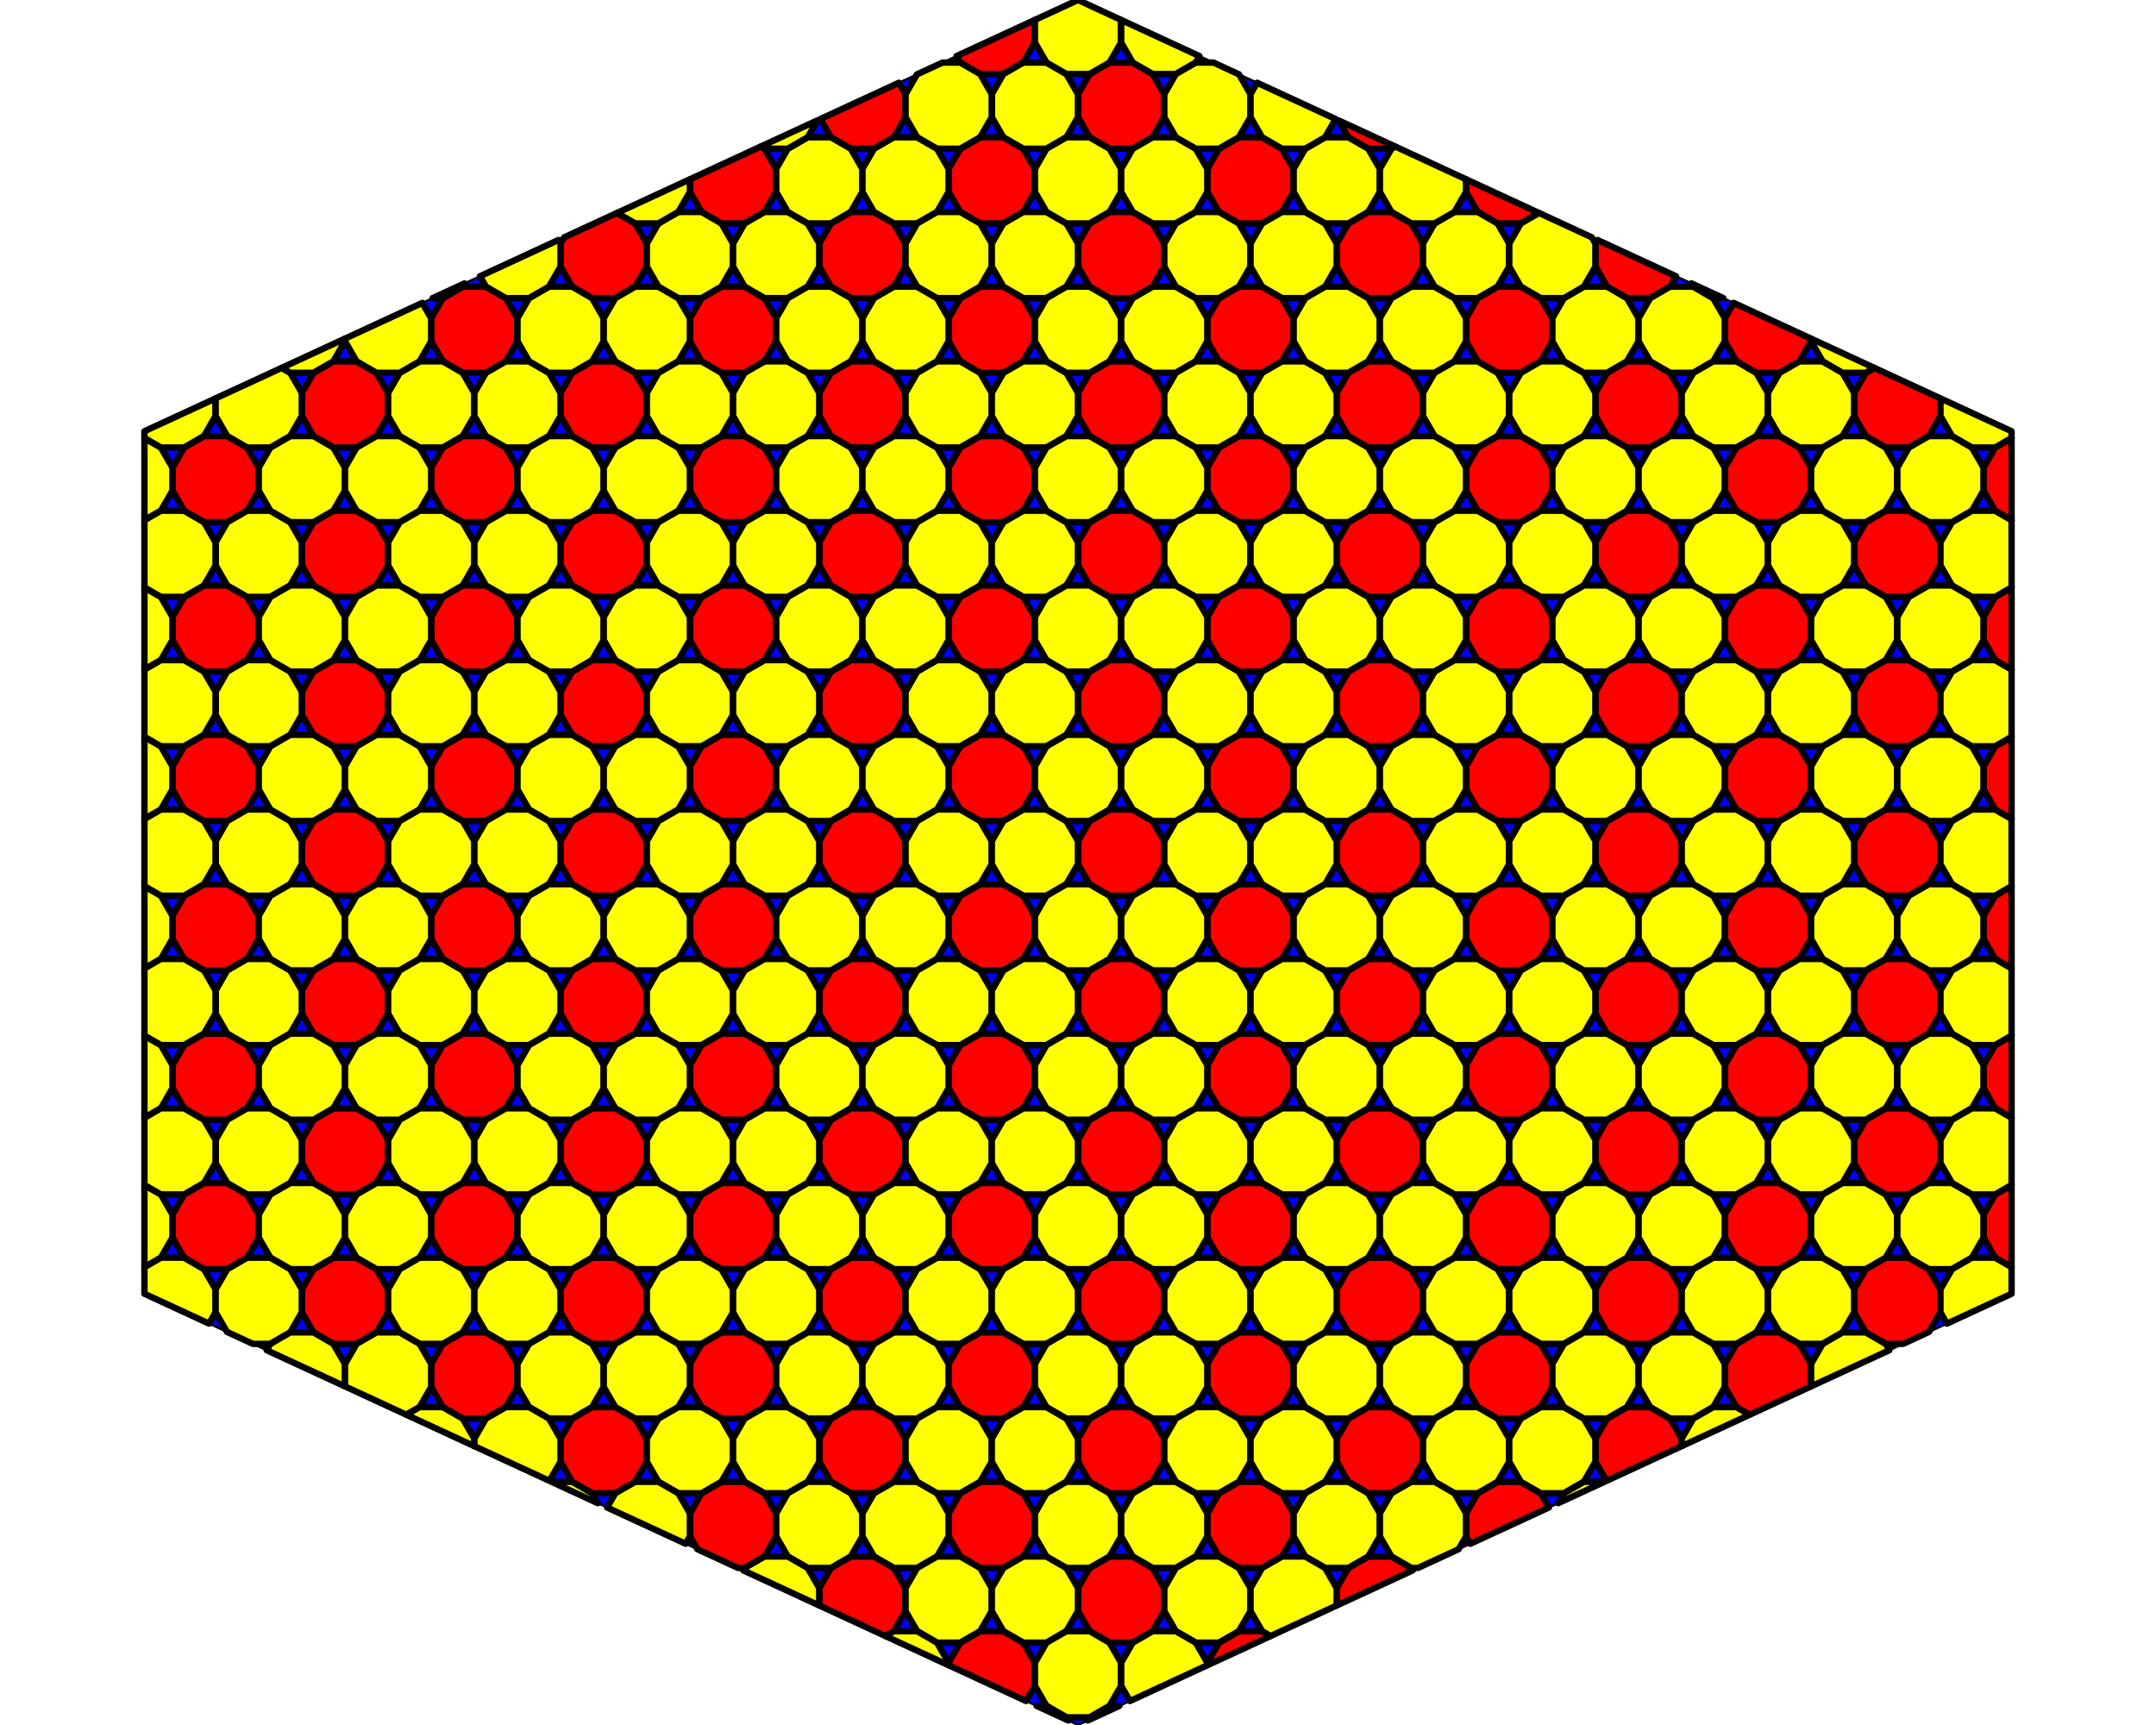 <?xml version='1.0' encoding='UTF-8' ?>
<svg xmlns='http://www.w3.org/2000/svg' xmlns:xlink='http://www.w3.org/1999/xlink' viewBox='0 0 720.00 576.00'>
<defs>
  <style type='text/css'><![CDATA[
    line, polyline, polygon, path, rect, circle {
      fill: none;
      stroke: #000000;
      stroke-linecap: round;
      stroke-linejoin: round;
      stroke-miterlimit: 10.00;
    }
  ]]></style>
</defs>
<rect width='100%' height='100%' style='stroke: none; fill: #FFFFFF;'/>
<polygon points='360.00,0.00 48.23,144.00 48.23,432.00 360.00,576.00 671.77,432.00 671.77,144.00 ' style='stroke-width: 0.75; fill: #0000FF;' />
<polygon points='68.15,245.37 61.47,249.23 57.62,255.90 57.62,263.61 61.47,270.28 68.15,274.14 75.85,274.14 82.53,270.28 86.38,263.61 86.38,255.90 82.53,249.23 75.85,245.37 ' style='stroke-width: 2.13; fill: #FF0000;' />
<polygon points='68.15,195.49 61.47,199.34 57.62,206.02 57.62,213.72 61.47,220.40 68.15,224.25 75.85,224.25 82.53,220.40 86.38,213.72 86.38,206.02 82.53,199.34 75.85,195.49 ' style='stroke-width: 2.13; fill: #FF0000;' />
<polygon points='68.15,395.02 61.47,398.87 57.62,405.55 57.62,413.26 61.47,419.93 68.15,423.79 75.85,423.79 82.53,419.93 86.38,413.26 86.38,405.55 82.53,398.87 75.85,395.02 ' style='stroke-width: 2.13; fill: #FF0000;' />
<polygon points='68.15,345.14 61.47,348.99 57.62,355.67 57.62,363.37 61.47,370.05 68.15,373.90 75.85,373.90 82.53,370.05 86.38,363.37 86.38,355.67 82.53,348.99 75.85,345.14 ' style='stroke-width: 2.13; fill: #FF0000;' />
<polygon points='68.15,295.25 61.47,299.11 57.62,305.78 57.62,313.49 61.47,320.17 68.15,324.02 75.85,324.02 82.53,320.17 86.38,313.49 86.38,305.78 82.53,299.11 75.85,295.25 ' style='stroke-width: 2.13; fill: #FF0000;' />
<polygon points='68.15,145.61 61.47,149.46 57.62,156.13 57.62,163.84 61.47,170.52 68.15,174.37 75.85,174.37 82.53,170.52 86.38,163.84 86.38,156.13 82.53,149.46 75.85,145.61 ' style='stroke-width: 2.13; fill: #FF0000;' />
<polygon points='111.35,419.96 104.67,423.82 100.82,430.49 100.82,438.20 104.67,444.87 111.35,448.73 119.05,448.73 125.73,444.87 129.58,438.20 129.58,430.49 125.73,423.82 119.05,419.96 ' style='stroke-width: 2.13; fill: #FF0000;' />
<polygon points='111.35,320.20 104.67,324.05 100.82,330.72 100.82,338.43 104.67,345.11 111.35,348.96 119.05,348.96 125.73,345.11 129.58,338.43 129.58,330.72 125.73,324.05 119.05,320.20 ' style='stroke-width: 2.13; fill: #FF0000;' />
<polygon points='111.35,270.31 104.67,274.17 100.82,280.84 100.82,288.55 104.67,295.22 111.35,299.08 119.05,299.08 125.73,295.22 129.58,288.55 129.58,280.84 125.73,274.17 119.05,270.31 ' style='stroke-width: 2.13; fill: #FF0000;' />
<polygon points='111.35,220.43 104.67,224.28 100.82,230.96 100.82,238.67 104.67,245.34 111.35,249.19 119.05,249.19 125.73,245.34 129.58,238.67 129.58,230.96 125.73,224.28 119.05,220.43 ' style='stroke-width: 2.13; fill: #FF0000;' />
<polygon points='111.35,170.55 104.67,174.40 100.82,181.08 100.82,188.78 104.67,195.46 111.35,199.31 119.05,199.31 125.73,195.46 129.58,188.78 129.58,181.08 125.73,174.40 119.05,170.55 ' style='stroke-width: 2.13; fill: #FF0000;' />
<polygon points='111.35,370.08 104.67,373.93 100.82,380.61 100.82,388.32 104.67,394.99 111.35,398.84 119.05,398.84 125.73,394.99 129.58,388.32 129.58,380.61 125.73,373.93 119.05,370.08 ' style='stroke-width: 2.13; fill: #FF0000;' />
<polygon points='111.35,120.66 104.67,124.52 100.82,131.19 100.82,138.90 104.67,145.57 111.35,149.43 119.05,149.43 125.73,145.57 129.58,138.90 129.58,131.19 125.73,124.52 119.05,120.66 ' style='stroke-width: 2.13; fill: #FF0000;' />
<polygon points='154.55,295.25 147.87,299.11 144.02,305.78 144.02,313.49 147.87,320.17 154.55,324.02 162.25,324.02 168.93,320.17 172.78,313.49 172.78,305.78 168.93,299.11 162.25,295.25 ' style='stroke-width: 2.13; fill: #FF0000;' />
<polygon points='154.55,444.90 147.87,448.76 144.02,455.43 144.02,463.14 147.87,469.81 154.55,473.67 162.25,473.67 168.93,469.81 172.78,463.14 172.78,455.43 168.93,448.76 162.25,444.90 ' style='stroke-width: 2.13; fill: #FF0000;' />
<polygon points='154.55,345.14 147.87,348.99 144.02,355.67 144.02,363.37 147.87,370.05 154.55,373.90 162.25,373.90 168.93,370.05 172.78,363.37 172.78,355.67 168.93,348.99 162.25,345.14 ' style='stroke-width: 2.13; fill: #FF0000;' />
<polygon points='154.55,245.37 147.87,249.23 144.02,255.90 144.02,263.61 147.87,270.28 154.55,274.14 162.25,274.14 168.93,270.28 172.78,263.61 172.78,255.90 168.93,249.23 162.25,245.37 ' style='stroke-width: 2.13; fill: #FF0000;' />
<polygon points='154.55,145.61 147.87,149.46 144.02,156.13 144.02,163.84 147.87,170.52 154.55,174.37 162.25,174.37 168.93,170.52 172.78,163.84 172.78,156.13 168.93,149.46 162.25,145.61 ' style='stroke-width: 2.13; fill: #FF0000;' />
<polygon points='154.55,395.02 147.87,398.87 144.02,405.55 144.02,413.26 147.87,419.93 154.55,423.79 162.25,423.79 168.93,419.93 172.78,413.26 172.78,405.55 168.93,398.87 162.25,395.02 ' style='stroke-width: 2.13; fill: #FF0000;' />
<polygon points='154.55,195.49 147.87,199.34 144.02,206.02 144.02,213.72 147.87,220.40 154.55,224.25 162.25,224.25 168.93,220.40 172.78,213.72 172.78,206.02 168.93,199.34 162.25,195.49 ' style='stroke-width: 2.13; fill: #FF0000;' />
<polygon points='154.55,95.72 147.87,99.58 144.02,106.25 144.02,113.96 147.87,120.63 154.55,124.49 162.25,124.49 168.93,120.63 172.78,113.96 172.78,106.25 168.93,99.58 162.25,95.72 ' style='stroke-width: 2.13; fill: #FF0000;' />
<polygon points='197.75,469.85 191.07,473.70 187.22,480.37 187.22,488.08 191.07,494.76 197.75,498.61 205.45,498.61 212.13,494.76 215.98,488.08 215.98,480.37 212.13,473.70 205.45,469.85 ' style='stroke-width: 2.13; fill: #FF0000;' />
<polygon points='197.75,120.66 191.07,124.52 187.22,131.19 187.22,138.90 191.07,145.57 197.75,149.43 205.45,149.43 212.13,145.57 215.98,138.90 215.98,131.19 212.13,124.52 205.45,120.66 ' style='stroke-width: 2.13; fill: #FF0000;' />
<polygon points='197.75,370.08 191.07,373.93 187.22,380.61 187.22,388.32 191.07,394.99 197.75,398.84 205.45,398.84 212.13,394.99 215.98,388.32 215.98,380.61 212.13,373.93 205.45,370.08 ' style='stroke-width: 2.13; fill: #FF0000;' />
<polygon points='197.75,220.43 191.07,224.28 187.22,230.96 187.22,238.67 191.07,245.34 197.75,249.19 205.45,249.19 212.13,245.34 215.98,238.67 215.98,230.96 212.13,224.28 205.45,220.43 ' style='stroke-width: 2.13; fill: #FF0000;' />
<polygon points='197.75,170.55 191.07,174.40 187.22,181.08 187.22,188.78 191.07,195.46 197.75,199.31 205.45,199.31 212.13,195.46 215.98,188.78 215.98,181.08 212.13,174.40 205.45,170.55 ' style='stroke-width: 2.13; fill: #FF0000;' />
<polygon points='197.75,419.96 191.07,423.82 187.22,430.49 187.22,438.20 191.07,444.87 197.75,448.73 205.45,448.73 212.13,444.87 215.98,438.20 215.98,430.49 212.13,423.82 205.45,419.96 ' style='stroke-width: 2.13; fill: #FF0000;' />
<polygon points='197.75,320.20 191.07,324.05 187.22,330.72 187.22,338.43 191.07,345.11 197.75,348.96 205.45,348.96 212.13,345.11 215.98,338.43 215.98,330.72 212.13,324.05 205.45,320.20 ' style='stroke-width: 2.13; fill: #FF0000;' />
<polygon points='197.75,270.31 191.07,274.17 187.22,280.84 187.22,288.55 191.07,295.22 197.75,299.08 205.45,299.08 212.13,295.22 215.98,288.55 215.98,280.84 212.13,274.17 205.45,270.31 ' style='stroke-width: 2.13; fill: #FF0000;' />
<polygon points='240.95,145.61 234.27,149.46 230.42,156.13 230.42,163.84 234.27,170.52 240.95,174.37 248.65,174.37 255.33,170.52 259.18,163.84 259.18,156.13 255.33,149.46 248.65,145.61 ' style='stroke-width: 2.13; fill: #FF0000;' />
<polygon points='240.95,444.90 234.27,448.76 230.42,455.43 230.42,463.14 234.27,469.81 240.95,473.67 248.65,473.67 255.33,469.81 259.18,463.14 259.18,455.43 255.33,448.76 248.65,444.90 ' style='stroke-width: 2.13; fill: #FF0000;' />
<polygon points='240.95,395.02 234.27,398.87 230.42,405.55 230.42,413.26 234.27,419.93 240.95,423.79 248.65,423.79 255.33,419.93 259.18,413.26 259.18,405.55 255.33,398.87 248.65,395.02 ' style='stroke-width: 2.13; fill: #FF0000;' />
<polygon points='240.95,345.14 234.27,348.99 230.42,355.67 230.42,363.37 234.27,370.05 240.95,373.90 248.65,373.90 255.33,370.05 259.18,363.37 259.18,355.67 255.33,348.99 248.65,345.14 ' style='stroke-width: 2.13; fill: #FF0000;' />
<polygon points='240.95,295.25 234.27,299.11 230.42,305.78 230.42,313.49 234.27,320.17 240.95,324.02 248.65,324.02 255.33,320.17 259.18,313.49 259.18,305.78 255.33,299.11 248.65,295.25 ' style='stroke-width: 2.13; fill: #FF0000;' />
<polygon points='240.95,245.37 234.27,249.23 230.42,255.90 230.42,263.61 234.27,270.28 240.95,274.14 248.65,274.14 255.33,270.28 259.18,263.61 259.18,255.90 255.33,249.23 248.65,245.37 ' style='stroke-width: 2.13; fill: #FF0000;' />
<polygon points='240.95,195.49 234.27,199.34 230.42,206.02 230.42,213.72 234.27,220.40 240.95,224.25 248.65,224.25 255.33,220.40 259.18,213.72 259.18,206.02 255.33,199.34 248.65,195.49 ' style='stroke-width: 2.13; fill: #FF0000;' />
<polygon points='240.95,95.72 234.27,99.58 230.42,106.25 230.42,113.96 234.27,120.63 240.95,124.49 248.65,124.49 255.33,120.63 259.18,113.96 259.18,106.25 255.33,99.58 248.65,95.72 ' style='stroke-width: 2.13; fill: #FF0000;' />
<polygon points='284.15,469.85 277.47,473.70 273.62,480.37 273.62,488.08 277.47,494.76 284.15,498.61 291.85,498.61 298.53,494.76 302.38,488.08 302.38,480.37 298.53,473.70 291.85,469.85 ' style='stroke-width: 2.13; fill: #FF0000;' />
<polygon points='284.15,419.96 277.47,423.82 273.62,430.49 273.62,438.20 277.47,444.87 284.15,448.73 291.85,448.73 298.53,444.87 302.38,438.20 302.38,430.49 298.53,423.82 291.85,419.96 ' style='stroke-width: 2.13; fill: #FF0000;' />
<polygon points='284.15,370.08 277.47,373.93 273.62,380.61 273.62,388.32 277.47,394.99 284.15,398.84 291.85,398.84 298.53,394.99 302.38,388.32 302.38,380.61 298.53,373.93 291.85,370.08 ' style='stroke-width: 2.13; fill: #FF0000;' />
<polygon points='284.15,320.20 277.47,324.05 273.62,330.72 273.62,338.43 277.47,345.11 284.15,348.96 291.85,348.96 298.53,345.11 302.38,338.43 302.38,330.72 298.53,324.05 291.85,320.20 ' style='stroke-width: 2.13; fill: #FF0000;' />
<polygon points='284.15,270.31 277.47,274.17 273.62,280.84 273.62,288.55 277.47,295.22 284.15,299.08 291.85,299.08 298.53,295.22 302.38,288.55 302.38,280.84 298.53,274.17 291.85,270.31 ' style='stroke-width: 2.13; fill: #FF0000;' />
<polygon points='284.15,220.43 277.47,224.28 273.62,230.96 273.62,238.67 277.47,245.34 284.15,249.19 291.85,249.19 298.53,245.34 302.38,238.67 302.38,230.96 298.53,224.28 291.85,220.43 ' style='stroke-width: 2.13; fill: #FF0000;' />
<polygon points='284.15,170.55 277.47,174.40 273.62,181.08 273.62,188.78 277.47,195.46 284.15,199.31 291.85,199.31 298.53,195.46 302.38,188.78 302.38,181.08 298.53,174.40 291.85,170.55 ' style='stroke-width: 2.13; fill: #FF0000;' />
<polygon points='284.15,120.66 277.47,124.52 273.62,131.19 273.62,138.90 277.47,145.57 284.15,149.43 291.85,149.43 298.53,145.57 302.38,138.90 302.38,131.19 298.53,124.52 291.85,120.66 ' style='stroke-width: 2.13; fill: #FF0000;' />
<polygon points='284.15,70.78 277.47,74.63 273.62,81.31 273.62,89.02 277.47,95.69 284.15,99.55 291.85,99.55 298.53,95.69 302.38,89.02 302.38,81.31 298.53,74.63 291.85,70.78 ' style='stroke-width: 2.13; fill: #FF0000;' />
<polygon points='327.35,444.90 320.67,448.76 316.82,455.43 316.82,463.14 320.67,469.81 327.35,473.67 335.05,473.67 341.73,469.81 345.58,463.14 345.58,455.43 341.73,448.76 335.05,444.90 ' style='stroke-width: 2.13; fill: #FF0000;' />
<polygon points='327.35,45.84 320.67,49.69 316.82,56.37 316.82,64.08 320.67,70.75 327.35,74.60 335.05,74.60 341.73,70.75 345.58,64.08 345.58,56.37 341.73,49.69 335.05,45.84 ' style='stroke-width: 2.13; fill: #FF0000;' />
<polygon points='327.35,494.79 320.67,498.64 316.82,505.32 316.82,513.02 320.67,519.70 327.35,523.55 335.05,523.55 341.73,519.70 345.58,513.02 345.58,505.32 341.73,498.64 335.05,494.79 ' style='stroke-width: 2.13; fill: #FF0000;' />
<polygon points='327.35,395.02 320.67,398.87 316.82,405.55 316.82,413.26 320.67,419.93 327.35,423.79 335.05,423.79 341.73,419.93 345.58,413.26 345.58,405.55 341.73,398.87 335.05,395.02 ' style='stroke-width: 2.13; fill: #FF0000;' />
<polygon points='327.35,345.14 320.67,348.99 316.82,355.67 316.82,363.37 320.67,370.05 327.35,373.90 335.05,373.90 341.73,370.05 345.58,363.37 345.58,355.67 341.73,348.99 335.05,345.14 ' style='stroke-width: 2.13; fill: #FF0000;' />
<polygon points='327.35,295.25 320.67,299.11 316.82,305.78 316.82,313.49 320.67,320.17 327.35,324.02 335.05,324.02 341.73,320.17 345.58,313.49 345.58,305.78 341.73,299.11 335.05,295.25 ' style='stroke-width: 2.13; fill: #FF0000;' />
<polygon points='327.35,245.37 320.67,249.23 316.82,255.90 316.82,263.61 320.67,270.28 327.35,274.14 335.05,274.14 341.73,270.28 345.58,263.61 345.58,255.90 341.73,249.23 335.05,245.37 ' style='stroke-width: 2.13; fill: #FF0000;' />
<polygon points='327.35,195.49 320.67,199.34 316.82,206.02 316.82,213.72 320.67,220.40 327.35,224.25 335.05,224.25 341.73,220.40 345.58,213.72 345.58,206.02 341.73,199.34 335.05,195.49 ' style='stroke-width: 2.13; fill: #FF0000;' />
<polygon points='327.35,145.61 320.67,149.46 316.82,156.13 316.82,163.84 320.67,170.52 327.35,174.37 335.05,174.37 341.73,170.52 345.58,163.84 345.58,156.13 341.73,149.46 335.05,145.61 ' style='stroke-width: 2.13; fill: #FF0000;' />
<polygon points='327.35,95.72 320.67,99.58 316.82,106.25 316.82,113.96 320.67,120.63 327.35,124.49 335.05,124.49 341.73,120.63 345.58,113.96 345.58,106.25 341.73,99.58 335.05,95.72 ' style='stroke-width: 2.13; fill: #FF0000;' />
<polygon points='370.55,519.73 363.87,523.58 360.02,530.26 360.02,537.96 363.87,544.64 370.55,548.49 378.25,548.49 384.93,544.64 388.78,537.96 388.78,530.26 384.93,523.58 378.25,519.73 ' style='stroke-width: 2.13; fill: #FF0000;' />
<polygon points='370.55,469.85 363.87,473.70 360.02,480.37 360.02,488.08 363.87,494.76 370.55,498.61 378.25,498.61 384.93,494.76 388.78,488.08 388.78,480.37 384.93,473.70 378.25,469.85 ' style='stroke-width: 2.13; fill: #FF0000;' />
<polygon points='370.55,419.96 363.87,423.82 360.02,430.49 360.02,438.20 363.87,444.87 370.55,448.73 378.25,448.73 384.93,444.87 388.78,438.20 388.78,430.49 384.93,423.82 378.25,419.96 ' style='stroke-width: 2.13; fill: #FF0000;' />
<polygon points='370.55,370.08 363.87,373.93 360.02,380.61 360.02,388.32 363.87,394.99 370.55,398.84 378.25,398.84 384.93,394.99 388.78,388.32 388.78,380.61 384.93,373.93 378.25,370.08 ' style='stroke-width: 2.13; fill: #FF0000;' />
<polygon points='370.55,320.20 363.87,324.05 360.02,330.72 360.02,338.43 363.87,345.11 370.55,348.96 378.25,348.96 384.93,345.11 388.78,338.43 388.78,330.72 384.93,324.05 378.25,320.20 ' style='stroke-width: 2.13; fill: #FF0000;' />
<polygon points='370.55,270.31 363.87,274.17 360.02,280.84 360.02,288.55 363.87,295.22 370.55,299.08 378.25,299.08 384.93,295.22 388.78,288.55 388.78,280.84 384.93,274.17 378.25,270.31 ' style='stroke-width: 2.13; fill: #FF0000;' />
<polygon points='370.55,220.43 363.87,224.28 360.02,230.96 360.02,238.67 363.87,245.34 370.55,249.19 378.25,249.19 384.93,245.34 388.78,238.67 388.78,230.96 384.93,224.28 378.25,220.43 ' style='stroke-width: 2.13; fill: #FF0000;' />
<polygon points='370.55,170.55 363.87,174.40 360.02,181.08 360.02,188.78 363.87,195.46 370.55,199.31 378.25,199.31 384.93,195.46 388.78,188.78 388.78,181.08 384.93,174.40 378.25,170.55 ' style='stroke-width: 2.13; fill: #FF0000;' />
<polygon points='370.55,120.66 363.87,124.52 360.02,131.19 360.02,138.90 363.87,145.57 370.55,149.43 378.25,149.43 384.93,145.57 388.78,138.90 388.78,131.19 384.93,124.52 378.25,120.66 ' style='stroke-width: 2.13; fill: #FF0000;' />
<polygon points='370.55,70.78 363.87,74.63 360.02,81.31 360.02,89.02 363.87,95.69 370.55,99.55 378.25,99.55 384.93,95.69 388.78,89.02 388.78,81.31 384.93,74.63 378.25,70.78 ' style='stroke-width: 2.13; fill: #FF0000;' />
<polygon points='370.55,20.90 363.87,24.75 360.02,31.43 360.02,39.13 363.87,45.81 370.55,49.66 378.25,49.66 384.93,45.81 388.78,39.13 388.78,31.43 384.93,24.75 378.25,20.90 ' style='stroke-width: 2.13; fill: #FF0000;' />
<polygon points='413.75,45.84 407.07,49.69 403.22,56.37 403.22,64.08 407.07,70.75 413.75,74.60 421.45,74.60 428.13,70.75 431.98,64.08 431.98,56.37 428.13,49.69 421.45,45.84 ' style='stroke-width: 2.13; fill: #FF0000;' />
<polygon points='413.75,494.79 407.07,498.64 403.22,505.32 403.22,513.02 407.07,519.70 413.75,523.55 421.45,523.55 428.13,519.70 431.98,513.02 431.98,505.32 428.13,498.64 421.45,494.79 ' style='stroke-width: 2.13; fill: #FF0000;' />
<polygon points='413.75,395.02 407.07,398.87 403.22,405.55 403.22,413.26 407.07,419.93 413.75,423.79 421.45,423.79 428.13,419.93 431.98,413.26 431.98,405.55 428.13,398.87 421.45,395.02 ' style='stroke-width: 2.13; fill: #FF0000;' />
<polygon points='413.75,345.14 407.07,348.99 403.22,355.67 403.22,363.37 407.07,370.05 413.75,373.90 421.45,373.90 428.13,370.05 431.98,363.37 431.98,355.67 428.13,348.99 421.45,345.14 ' style='stroke-width: 2.13; fill: #FF0000;' />
<polygon points='413.75,295.25 407.07,299.11 403.22,305.78 403.22,313.49 407.07,320.17 413.75,324.02 421.45,324.02 428.13,320.17 431.98,313.49 431.98,305.78 428.13,299.11 421.45,295.25 ' style='stroke-width: 2.13; fill: #FF0000;' />
<polygon points='413.75,245.37 407.07,249.23 403.22,255.90 403.22,263.61 407.07,270.28 413.75,274.14 421.45,274.14 428.13,270.28 431.98,263.61 431.98,255.90 428.13,249.23 421.45,245.37 ' style='stroke-width: 2.13; fill: #FF0000;' />
<polygon points='413.75,195.49 407.07,199.34 403.22,206.02 403.22,213.72 407.07,220.40 413.75,224.25 421.45,224.25 428.13,220.40 431.98,213.72 431.98,206.02 428.13,199.34 421.45,195.49 ' style='stroke-width: 2.13; fill: #FF0000;' />
<polygon points='413.75,145.61 407.07,149.46 403.22,156.13 403.22,163.84 407.07,170.52 413.75,174.37 421.45,174.37 428.13,170.52 431.98,163.84 431.98,156.13 428.13,149.46 421.45,145.61 ' style='stroke-width: 2.13; fill: #FF0000;' />
<polygon points='413.75,444.90 407.07,448.76 403.22,455.43 403.22,463.14 407.07,469.81 413.75,473.67 421.45,473.67 428.13,469.81 431.98,463.14 431.98,455.43 428.13,448.76 421.45,444.90 ' style='stroke-width: 2.13; fill: #FF0000;' />
<polygon points='413.75,95.72 407.07,99.58 403.22,106.25 403.22,113.96 407.07,120.63 413.75,124.49 421.45,124.49 428.13,120.63 431.98,113.96 431.98,106.25 428.13,99.58 421.45,95.72 ' style='stroke-width: 2.13; fill: #FF0000;' />
<polygon points='456.95,469.85 450.27,473.70 446.42,480.37 446.42,488.08 450.27,494.76 456.95,498.61 464.65,498.61 471.33,494.76 475.18,488.08 475.18,480.37 471.33,473.70 464.65,469.85 ' style='stroke-width: 2.13; fill: #FF0000;' />
<polygon points='456.95,419.96 450.27,423.82 446.42,430.49 446.42,438.20 450.27,444.87 456.95,448.73 464.65,448.73 471.33,444.87 475.18,438.20 475.18,430.49 471.33,423.82 464.65,419.96 ' style='stroke-width: 2.13; fill: #FF0000;' />
<polygon points='456.95,370.08 450.27,373.93 446.42,380.61 446.42,388.32 450.27,394.99 456.95,398.84 464.65,398.84 471.33,394.99 475.18,388.32 475.18,380.61 471.33,373.93 464.65,370.08 ' style='stroke-width: 2.13; fill: #FF0000;' />
<polygon points='456.95,320.20 450.27,324.05 446.42,330.72 446.42,338.43 450.27,345.11 456.95,348.96 464.65,348.96 471.33,345.11 475.18,338.43 475.18,330.72 471.33,324.05 464.65,320.20 ' style='stroke-width: 2.13; fill: #FF0000;' />
<polygon points='456.95,270.31 450.27,274.17 446.42,280.84 446.42,288.55 450.27,295.22 456.95,299.08 464.65,299.08 471.33,295.22 475.18,288.55 475.18,280.84 471.33,274.17 464.65,270.31 ' style='stroke-width: 2.13; fill: #FF0000;' />
<polygon points='456.95,220.43 450.27,224.28 446.42,230.96 446.42,238.67 450.27,245.34 456.95,249.19 464.65,249.19 471.33,245.34 475.18,238.67 475.18,230.96 471.33,224.28 464.65,220.43 ' style='stroke-width: 2.13; fill: #FF0000;' />
<polygon points='456.95,170.55 450.27,174.40 446.42,181.08 446.42,188.78 450.27,195.46 456.95,199.31 464.65,199.31 471.33,195.46 475.18,188.78 475.18,181.08 471.33,174.40 464.65,170.55 ' style='stroke-width: 2.13; fill: #FF0000;' />
<polygon points='456.95,120.66 450.27,124.52 446.42,131.19 446.42,138.90 450.27,145.57 456.95,149.43 464.65,149.43 471.33,145.57 475.18,138.90 475.18,131.19 471.33,124.52 464.65,120.66 ' style='stroke-width: 2.13; fill: #FF0000;' />
<polygon points='456.95,70.78 450.27,74.63 446.42,81.31 446.42,89.02 450.27,95.69 456.95,99.55 464.65,99.55 471.33,95.69 475.18,89.02 475.18,81.31 471.33,74.63 464.65,70.78 ' style='stroke-width: 2.13; fill: #FF0000;' />
<polygon points='500.15,444.90 493.47,448.76 489.62,455.43 489.62,463.14 493.47,469.81 500.15,473.67 507.85,473.67 514.53,469.81 518.38,463.14 518.38,455.43 514.53,448.76 507.85,444.90 ' style='stroke-width: 2.13; fill: #FF0000;' />
<polygon points='500.15,395.02 493.47,398.87 489.62,405.55 489.62,413.26 493.47,419.93 500.15,423.79 507.85,423.79 514.53,419.93 518.38,413.26 518.38,405.55 514.53,398.87 507.85,395.02 ' style='stroke-width: 2.13; fill: #FF0000;' />
<polygon points='500.15,345.14 493.47,348.99 489.62,355.67 489.62,363.37 493.47,370.05 500.15,373.90 507.85,373.90 514.53,370.05 518.38,363.37 518.38,355.67 514.53,348.99 507.85,345.14 ' style='stroke-width: 2.13; fill: #FF0000;' />
<polygon points='500.15,295.25 493.47,299.11 489.62,305.78 489.62,313.49 493.47,320.17 500.15,324.02 507.85,324.02 514.53,320.17 518.38,313.49 518.38,305.78 514.53,299.11 507.85,295.25 ' style='stroke-width: 2.13; fill: #FF0000;' />
<polygon points='500.15,245.37 493.47,249.23 489.62,255.90 489.62,263.61 493.47,270.28 500.15,274.14 507.85,274.14 514.53,270.28 518.38,263.61 518.38,255.90 514.53,249.23 507.85,245.37 ' style='stroke-width: 2.13; fill: #FF0000;' />
<polygon points='500.15,195.49 493.47,199.34 489.62,206.02 489.62,213.72 493.47,220.40 500.15,224.25 507.85,224.25 514.53,220.40 518.38,213.72 518.38,206.02 514.53,199.34 507.85,195.49 ' style='stroke-width: 2.13; fill: #FF0000;' />
<polygon points='500.15,145.61 493.47,149.46 489.62,156.13 489.62,163.84 493.47,170.52 500.15,174.37 507.85,174.37 514.53,170.52 518.38,163.84 518.38,156.13 514.53,149.46 507.85,145.61 ' style='stroke-width: 2.13; fill: #FF0000;' />
<polygon points='500.15,95.72 493.47,99.58 489.62,106.25 489.62,113.96 493.47,120.63 500.15,124.49 507.85,124.49 514.53,120.63 518.38,113.96 518.38,106.25 514.53,99.58 507.85,95.72 ' style='stroke-width: 2.13; fill: #FF0000;' />
<polygon points='543.35,419.96 536.67,423.82 532.82,430.49 532.82,438.20 536.67,444.87 543.35,448.73 551.05,448.73 557.73,444.87 561.58,438.20 561.58,430.49 557.73,423.82 551.05,419.96 ' style='stroke-width: 2.13; fill: #FF0000;' />
<polygon points='543.35,370.08 536.67,373.93 532.82,380.61 532.82,388.32 536.67,394.99 543.35,398.84 551.05,398.84 557.73,394.99 561.58,388.32 561.58,380.61 557.73,373.93 551.05,370.08 ' style='stroke-width: 2.13; fill: #FF0000;' />
<polygon points='543.35,320.20 536.67,324.05 532.82,330.72 532.82,338.43 536.67,345.11 543.35,348.96 551.05,348.96 557.73,345.11 561.58,338.43 561.58,330.72 557.73,324.05 551.05,320.20 ' style='stroke-width: 2.13; fill: #FF0000;' />
<polygon points='543.35,270.31 536.67,274.17 532.82,280.84 532.82,288.55 536.67,295.22 543.35,299.08 551.05,299.08 557.73,295.22 561.58,288.55 561.58,280.84 557.73,274.17 551.05,270.31 ' style='stroke-width: 2.13; fill: #FF0000;' />
<polygon points='543.35,220.43 536.67,224.28 532.82,230.96 532.82,238.67 536.67,245.34 543.35,249.19 551.05,249.19 557.73,245.34 561.58,238.67 561.58,230.96 557.73,224.28 551.05,220.43 ' style='stroke-width: 2.13; fill: #FF0000;' />
<polygon points='543.35,170.55 536.67,174.40 532.82,181.08 532.82,188.78 536.67,195.46 543.35,199.31 551.05,199.31 557.73,195.46 561.58,188.78 561.58,181.08 557.73,174.40 551.05,170.55 ' style='stroke-width: 2.13; fill: #FF0000;' />
<polygon points='543.35,120.66 536.67,124.52 532.82,131.19 532.82,138.90 536.67,145.57 543.35,149.43 551.05,149.43 557.73,145.57 561.58,138.90 561.58,131.19 557.73,124.52 551.05,120.66 ' style='stroke-width: 2.13; fill: #FF0000;' />
<polygon points='586.55,395.02 579.87,398.87 576.02,405.55 576.02,413.26 579.87,419.93 586.55,423.79 594.25,423.79 600.93,419.93 604.78,413.26 604.78,405.55 600.93,398.87 594.25,395.02 ' style='stroke-width: 2.13; fill: #FF0000;' />
<polygon points='586.55,345.14 579.87,348.99 576.02,355.67 576.02,363.37 579.87,370.05 586.55,373.90 594.25,373.90 600.93,370.05 604.78,363.37 604.78,355.67 600.93,348.99 594.25,345.14 ' style='stroke-width: 2.13; fill: #FF0000;' />
<polygon points='586.55,295.25 579.87,299.11 576.02,305.78 576.02,313.49 579.87,320.17 586.55,324.02 594.25,324.02 600.93,320.17 604.78,313.49 604.78,305.78 600.93,299.11 594.25,295.25 ' style='stroke-width: 2.13; fill: #FF0000;' />
<polygon points='586.55,245.37 579.87,249.23 576.02,255.90 576.02,263.61 579.87,270.28 586.55,274.14 594.25,274.14 600.93,270.28 604.78,263.61 604.78,255.90 600.93,249.23 594.25,245.37 ' style='stroke-width: 2.13; fill: #FF0000;' />
<polygon points='586.55,195.49 579.87,199.34 576.02,206.02 576.02,213.72 579.87,220.40 586.55,224.25 594.25,224.25 600.93,220.40 604.78,213.72 604.78,206.02 600.93,199.34 594.25,195.49 ' style='stroke-width: 2.13; fill: #FF0000;' />
<polygon points='586.55,145.61 579.87,149.46 576.02,156.13 576.02,163.84 579.87,170.52 586.55,174.37 594.25,174.37 600.93,170.52 604.78,163.84 604.78,156.13 600.93,149.46 594.25,145.61 ' style='stroke-width: 2.13; fill: #FF0000;' />
<polygon points='629.75,320.20 623.07,324.05 619.22,330.72 619.22,338.43 623.07,345.11 629.75,348.96 637.45,348.96 644.13,345.11 647.98,338.43 647.98,330.72 644.13,324.05 637.45,320.20 ' style='stroke-width: 2.13; fill: #FF0000;' />
<polygon points='629.75,170.55 623.07,174.40 619.22,181.08 619.22,188.78 623.07,195.46 629.75,199.31 637.45,199.31 644.13,195.46 647.98,188.78 647.98,181.08 644.13,174.40 637.45,170.55 ' style='stroke-width: 2.13; fill: #FF0000;' />
<polygon points='629.75,370.08 623.07,373.93 619.22,380.61 619.22,388.32 623.07,394.99 629.75,398.84 637.45,398.84 644.13,394.99 647.98,388.32 647.98,380.61 644.13,373.93 637.45,370.08 ' style='stroke-width: 2.13; fill: #FF0000;' />
<polygon points='629.75,270.31 623.07,274.17 619.22,280.84 619.22,288.55 623.07,295.22 629.75,299.08 637.45,299.08 644.13,295.22 647.98,288.55 647.98,280.84 644.13,274.17 637.45,270.31 ' style='stroke-width: 2.13; fill: #FF0000;' />
<polygon points='629.75,220.43 623.07,224.28 619.22,230.96 619.22,238.67 623.07,245.34 629.75,249.19 637.45,249.19 644.13,245.34 647.98,238.67 647.98,230.96 644.13,224.28 637.45,220.43 ' style='stroke-width: 2.13; fill: #FF0000;' />
<polygon points='206.03,71.11 212.13,74.63 215.98,81.31 215.98,89.02 212.13,95.69 205.45,99.55 197.75,99.55 191.07,95.69 187.22,89.02 187.22,81.31 188.40,79.26 206.03,71.11 ' style='stroke-width: 2.13; fill: #FF0000;' />
<polygon points='254.03,48.94 255.33,49.69 259.18,56.37 259.18,64.08 255.33,70.75 248.65,74.60 240.95,74.60 234.27,70.75 230.42,64.08 230.42,59.85 254.03,48.94 ' style='stroke-width: 2.13; fill: #FF0000;' />
<polygon points='232.88,517.29 230.42,513.02 230.42,505.32 234.27,498.64 240.95,494.79 248.65,494.79 255.33,498.64 259.18,505.32 259.18,513.02 255.33,519.70 248.65,523.55 246.45,523.55 232.88,517.29 ' style='stroke-width: 2.13; fill: #FF0000;' />
<polygon points='273.62,536.10 273.62,530.26 277.47,523.58 284.15,519.73 291.85,519.73 298.53,523.58 302.38,530.26 302.38,537.96 298.53,544.64 295.67,546.29 273.62,536.10 ' style='stroke-width: 2.13; fill: #FF0000;' />
<polygon points='300.19,27.63 302.38,31.43 302.38,39.13 298.53,45.81 291.85,49.66 284.15,49.66 277.47,45.81 273.97,39.74 300.19,27.63 ' style='stroke-width: 2.13; fill: #FF0000;' />
<polygon points='316.82,556.05 316.82,555.20 320.67,548.52 327.35,544.67 335.05,544.67 341.73,548.52 345.58,555.20 345.58,562.91 342.65,567.99 316.82,556.05 ' style='stroke-width: 2.13; fill: #FF0000;' />
<polygon points='345.58,6.66 345.58,14.19 341.73,20.87 335.05,24.72 327.35,24.72 320.67,20.87 319.44,18.73 345.58,6.66 ' style='stroke-width: 2.13; fill: #FF0000;' />
<polygon points='363.28,574.48 363.87,573.47 370.55,569.61 373.83,569.61 363.28,574.48 ' style='stroke-width: 2.13; fill: #FF0000;' />
<polygon points='403.22,556.04 403.22,555.20 407.07,548.52 413.75,544.67 421.45,544.67 424.29,546.31 403.22,556.04 ' style='stroke-width: 2.13; fill: #FF0000;' />
<polygon points='446.42,536.09 446.42,530.26 450.27,523.58 456.95,519.73 464.65,519.73 471.33,523.58 471.78,524.37 446.42,536.09 ' style='stroke-width: 2.13; fill: #FF0000;' />
<polygon points='465.93,48.93 464.65,49.66 456.95,49.66 450.27,45.81 447.03,40.20 465.93,48.93 ' style='stroke-width: 2.13; fill: #FF0000;' />
<polygon points='491.03,515.48 489.62,513.02 489.62,505.32 493.47,498.64 500.15,494.79 507.85,494.79 514.53,498.64 517.26,503.37 491.03,515.48 ' style='stroke-width: 2.13; fill: #FF0000;' />
<polygon points='513.93,71.10 507.85,74.60 500.15,74.60 493.47,70.75 489.62,64.08 489.62,59.87 513.93,71.10 ' style='stroke-width: 2.13; fill: #FF0000;' />
<polygon points='536.51,494.47 532.82,488.08 532.82,480.37 536.67,473.70 543.35,469.85 551.05,469.85 557.73,473.70 561.58,480.37 561.58,482.89 536.51,494.47 ' style='stroke-width: 2.13; fill: #FF0000;' />
<polygon points='559.72,92.25 557.73,95.69 551.05,99.55 543.35,99.55 536.67,95.69 532.82,89.02 532.82,81.31 533.50,80.13 559.72,92.25 ' style='stroke-width: 2.13; fill: #FF0000;' />
<polygon points='584.33,472.39 579.87,469.81 576.02,463.14 576.02,455.43 579.87,448.76 586.55,444.90 594.25,444.90 600.93,448.76 604.78,455.43 604.78,462.94 584.33,472.39 ' style='stroke-width: 2.13; fill: #FF0000;' />
<polygon points='604.78,113.06 604.78,113.96 600.93,120.63 594.25,124.49 586.55,124.49 579.87,120.63 576.02,113.96 576.02,106.25 578.97,101.14 604.78,113.06 ' style='stroke-width: 2.13; fill: #FF0000;' />
<polygon points='635.55,448.73 629.75,448.73 623.07,444.87 619.22,438.20 619.22,430.49 623.07,423.82 629.75,419.96 637.45,419.96 644.13,423.82 647.98,430.49 647.98,438.20 644.21,444.73 635.55,448.73 ' style='stroke-width: 2.13; fill: #FF0000;' />
<polygon points='647.98,133.01 647.98,138.90 644.13,145.57 637.45,149.43 629.75,149.43 623.07,145.57 619.22,138.90 619.22,131.19 623.07,124.52 625.97,122.85 647.98,133.01 ' style='stroke-width: 2.13; fill: #FF0000;' />
<polygon points='671.77,423.11 666.27,419.93 662.42,413.26 662.42,405.55 666.27,398.87 671.77,395.70 671.77,423.11 ' style='stroke-width: 2.13; fill: #FF0000;' />
<polygon points='671.77,373.22 666.27,370.05 662.42,363.37 662.42,355.67 666.27,348.99 671.77,345.82 671.77,373.22 ' style='stroke-width: 2.13; fill: #FF0000;' />
<polygon points='671.77,323.34 666.27,320.17 662.42,313.49 662.42,305.78 666.27,299.11 671.77,295.93 671.77,323.34 ' style='stroke-width: 2.13; fill: #FF0000;' />
<polygon points='671.77,273.46 666.27,270.28 662.42,263.61 662.42,255.90 666.27,249.23 671.77,246.05 671.77,273.46 ' style='stroke-width: 2.13; fill: #FF0000;' />
<polygon points='671.77,223.57 666.27,220.40 662.42,213.72 662.42,206.02 666.27,199.34 671.77,196.17 671.77,223.57 ' style='stroke-width: 2.13; fill: #FF0000;' />
<polygon points='671.77,173.69 666.27,170.52 662.42,163.84 662.42,156.13 666.27,149.46 671.77,146.29 671.77,173.69 ' style='stroke-width: 2.13; fill: #FF0000;' />
<polygon points='82.55,270.31 75.87,274.17 72.02,280.84 72.02,288.55 75.87,295.22 82.55,299.08 90.25,299.08 96.93,295.22 100.78,288.55 100.78,280.84 96.93,274.17 90.25,270.31 ' style='stroke-width: 2.13; fill: #FFFF00;' />
<polygon points='82.55,220.43 75.87,224.28 72.02,230.96 72.02,238.67 75.87,245.34 82.55,249.19 90.25,249.19 96.93,245.34 100.78,238.67 100.78,230.96 96.93,224.28 90.25,220.43 ' style='stroke-width: 2.13; fill: #FFFF00;' />
<polygon points='82.55,370.08 75.87,373.93 72.02,380.61 72.02,388.32 75.87,394.99 82.55,398.84 90.25,398.84 96.93,394.99 100.78,388.32 100.78,380.61 96.93,373.93 90.25,370.08 ' style='stroke-width: 2.13; fill: #FFFF00;' />
<polygon points='82.55,320.20 75.87,324.05 72.02,330.72 72.02,338.43 75.87,345.11 82.55,348.96 90.25,348.96 96.93,345.11 100.78,338.43 100.78,330.72 96.93,324.05 90.25,320.20 ' style='stroke-width: 2.13; fill: #FFFF00;' />
<polygon points='82.55,170.55 75.87,174.40 72.02,181.08 72.02,188.78 75.87,195.46 82.55,199.31 90.25,199.31 96.93,195.46 100.78,188.78 100.78,181.08 96.93,174.40 90.25,170.55 ' style='stroke-width: 2.13; fill: #FFFF00;' />
<polygon points='96.95,145.61 90.27,149.46 86.42,156.13 86.42,163.84 90.27,170.52 96.95,174.37 104.65,174.37 111.33,170.52 115.18,163.84 115.18,156.13 111.33,149.46 104.65,145.61 ' style='stroke-width: 2.13; fill: #FFFF00;' />
<polygon points='96.95,395.02 90.27,398.87 86.42,405.55 86.42,413.26 90.27,419.93 96.95,423.79 104.65,423.79 111.33,419.93 115.18,413.26 115.18,405.55 111.33,398.87 104.65,395.02 ' style='stroke-width: 2.13; fill: #FFFF00;' />
<polygon points='96.95,345.14 90.27,348.99 86.42,355.67 86.42,363.37 90.27,370.05 96.95,373.90 104.65,373.90 111.33,370.05 115.18,363.37 115.18,355.67 111.33,348.99 104.65,345.14 ' style='stroke-width: 2.13; fill: #FFFF00;' />
<polygon points='96.95,295.25 90.27,299.11 86.42,305.78 86.42,313.49 90.27,320.17 96.95,324.02 104.65,324.02 111.33,320.17 115.18,313.49 115.18,305.78 111.33,299.11 104.65,295.25 ' style='stroke-width: 2.13; fill: #FFFF00;' />
<polygon points='96.95,245.37 90.27,249.23 86.42,255.90 86.42,263.61 90.27,270.28 96.95,274.14 104.65,274.14 111.33,270.28 115.18,263.61 115.18,255.90 111.33,249.23 104.65,245.37 ' style='stroke-width: 2.13; fill: #FFFF00;' />
<polygon points='96.95,195.49 90.27,199.34 86.42,206.02 86.42,213.72 90.27,220.40 96.95,224.25 104.65,224.25 111.33,220.40 115.18,213.72 115.18,206.02 111.33,199.34 104.65,195.49 ' style='stroke-width: 2.13; fill: #FFFF00;' />
<polygon points='125.75,395.02 119.07,398.87 115.22,405.55 115.22,413.26 119.07,419.93 125.75,423.79 133.45,423.79 140.13,419.93 143.98,413.26 143.98,405.55 140.13,398.87 133.45,395.02 ' style='stroke-width: 2.13; fill: #FFFF00;' />
<polygon points='125.75,345.14 119.07,348.99 115.22,355.67 115.22,363.37 119.07,370.05 125.75,373.90 133.45,373.90 140.13,370.05 143.98,363.37 143.98,355.67 140.13,348.99 133.45,345.14 ' style='stroke-width: 2.13; fill: #FFFF00;' />
<polygon points='125.75,295.25 119.07,299.11 115.22,305.78 115.22,313.49 119.07,320.17 125.75,324.02 133.45,324.02 140.13,320.17 143.98,313.49 143.98,305.78 140.13,299.11 133.45,295.25 ' style='stroke-width: 2.13; fill: #FFFF00;' />
<polygon points='125.75,245.37 119.07,249.23 115.22,255.90 115.22,263.61 119.07,270.28 125.75,274.14 133.45,274.14 140.13,270.28 143.98,263.61 143.98,255.90 140.13,249.23 133.45,245.37 ' style='stroke-width: 2.13; fill: #FFFF00;' />
<polygon points='125.75,145.61 119.07,149.46 115.22,156.13 115.22,163.84 119.07,170.52 125.75,174.37 133.45,174.37 140.13,170.52 143.98,163.84 143.98,156.13 140.13,149.46 133.45,145.61 ' style='stroke-width: 2.13; fill: #FFFF00;' />
<polygon points='125.75,195.49 119.07,199.34 115.22,206.02 115.22,213.72 119.07,220.40 125.75,224.25 133.45,224.25 140.13,220.40 143.98,213.72 143.98,206.02 140.13,199.34 133.45,195.49 ' style='stroke-width: 2.13; fill: #FFFF00;' />
<polygon points='140.15,120.66 133.47,124.52 129.62,131.19 129.62,138.90 133.47,145.57 140.15,149.43 147.85,149.43 154.53,145.57 158.38,138.90 158.38,131.19 154.53,124.52 147.85,120.66 ' style='stroke-width: 2.13; fill: #FFFF00;' />
<polygon points='140.15,419.96 133.47,423.82 129.62,430.49 129.62,438.20 133.47,444.87 140.15,448.73 147.85,448.73 154.53,444.87 158.38,438.20 158.38,430.49 154.53,423.82 147.85,419.96 ' style='stroke-width: 2.13; fill: #FFFF00;' />
<polygon points='140.15,270.31 133.47,274.17 129.62,280.84 129.62,288.55 133.47,295.22 140.15,299.08 147.85,299.08 154.53,295.22 158.38,288.55 158.38,280.84 154.53,274.17 147.85,270.31 ' style='stroke-width: 2.13; fill: #FFFF00;' />
<polygon points='140.15,220.43 133.47,224.28 129.62,230.96 129.62,238.67 133.47,245.34 140.15,249.19 147.85,249.19 154.53,245.34 158.38,238.67 158.38,230.96 154.53,224.28 147.85,220.43 ' style='stroke-width: 2.13; fill: #FFFF00;' />
<polygon points='140.15,370.08 133.47,373.93 129.62,380.61 129.62,388.32 133.47,394.99 140.15,398.84 147.85,398.84 154.53,394.99 158.38,388.32 158.38,380.61 154.53,373.93 147.85,370.08 ' style='stroke-width: 2.13; fill: #FFFF00;' />
<polygon points='140.15,320.20 133.47,324.05 129.62,330.72 129.62,338.43 133.47,345.11 140.15,348.96 147.85,348.96 154.53,345.11 158.38,338.43 158.38,330.72 154.53,324.05 147.85,320.20 ' style='stroke-width: 2.13; fill: #FFFF00;' />
<polygon points='140.15,170.55 133.47,174.40 129.62,181.08 129.62,188.78 133.47,195.46 140.15,199.31 147.85,199.31 154.53,195.46 158.38,188.78 158.38,181.08 154.53,174.40 147.85,170.55 ' style='stroke-width: 2.13; fill: #FFFF00;' />
<polygon points='168.95,370.08 162.27,373.93 158.42,380.61 158.42,388.32 162.27,394.99 168.95,398.84 176.65,398.84 183.33,394.99 187.18,388.32 187.18,380.61 183.33,373.93 176.65,370.08 ' style='stroke-width: 2.13; fill: #FFFF00;' />
<polygon points='168.95,320.20 162.27,324.05 158.42,330.72 158.42,338.43 162.27,345.11 168.95,348.96 176.65,348.96 183.33,345.11 187.18,338.43 187.18,330.72 183.33,324.05 176.65,320.20 ' style='stroke-width: 2.13; fill: #FFFF00;' />
<polygon points='168.95,270.31 162.27,274.17 158.42,280.84 158.42,288.55 162.27,295.22 168.95,299.08 176.65,299.08 183.33,295.22 187.18,288.55 187.18,280.84 183.33,274.17 176.65,270.31 ' style='stroke-width: 2.13; fill: #FFFF00;' />
<polygon points='168.95,220.43 162.27,224.28 158.42,230.96 158.42,238.67 162.27,245.34 168.95,249.19 176.65,249.19 183.33,245.34 187.18,238.67 187.18,230.96 183.33,224.28 176.65,220.43 ' style='stroke-width: 2.13; fill: #FFFF00;' />
<polygon points='168.95,419.96 162.27,423.82 158.42,430.49 158.42,438.20 162.27,444.87 168.95,448.73 176.65,448.73 183.33,444.87 187.18,438.20 187.18,430.49 183.33,423.82 176.65,419.96 ' style='stroke-width: 2.13; fill: #FFFF00;' />
<polygon points='168.95,170.55 162.27,174.40 158.42,181.08 158.42,188.78 162.27,195.46 168.95,199.31 176.65,199.31 183.33,195.46 187.18,188.78 187.18,181.08 183.33,174.40 176.65,170.55 ' style='stroke-width: 2.13; fill: #FFFF00;' />
<polygon points='168.95,120.66 162.27,124.52 158.42,131.19 158.42,138.90 162.27,145.57 168.95,149.43 176.65,149.43 183.33,145.57 187.18,138.90 187.18,131.19 183.33,124.52 176.65,120.66 ' style='stroke-width: 2.13; fill: #FFFF00;' />
<polygon points='183.35,444.90 176.67,448.76 172.82,455.43 172.82,463.14 176.67,469.81 183.35,473.67 191.05,473.67 197.73,469.81 201.58,463.14 201.58,455.43 197.73,448.76 191.05,444.90 ' style='stroke-width: 2.13; fill: #FFFF00;' />
<polygon points='183.35,345.14 176.67,348.99 172.82,355.67 172.82,363.37 176.67,370.05 183.35,373.90 191.05,373.90 197.73,370.05 201.58,363.37 201.58,355.67 197.73,348.99 191.05,345.14 ' style='stroke-width: 2.13; fill: #FFFF00;' />
<polygon points='183.35,95.72 176.67,99.58 172.82,106.25 172.82,113.96 176.67,120.63 183.35,124.49 191.05,124.49 197.73,120.63 201.58,113.96 201.58,106.25 197.73,99.58 191.05,95.72 ' style='stroke-width: 2.13; fill: #FFFF00;' />
<polygon points='183.35,395.02 176.67,398.87 172.82,405.55 172.82,413.26 176.67,419.93 183.35,423.79 191.05,423.79 197.73,419.93 201.58,413.26 201.58,405.55 197.73,398.87 191.05,395.02 ' style='stroke-width: 2.13; fill: #FFFF00;' />
<polygon points='183.35,245.37 176.67,249.23 172.82,255.90 172.82,263.61 176.67,270.28 183.35,274.14 191.05,274.14 197.73,270.28 201.58,263.61 201.58,255.90 197.73,249.23 191.05,245.37 ' style='stroke-width: 2.13; fill: #FFFF00;' />
<polygon points='183.35,195.49 176.67,199.34 172.82,206.02 172.82,213.72 176.67,220.40 183.35,224.25 191.05,224.25 197.73,220.40 201.58,213.72 201.58,206.02 197.73,199.34 191.05,195.49 ' style='stroke-width: 2.13; fill: #FFFF00;' />
<polygon points='183.35,145.61 176.67,149.46 172.82,156.13 172.82,163.84 176.67,170.52 183.35,174.37 191.05,174.37 197.73,170.52 201.58,163.84 201.58,156.13 197.73,149.46 191.05,145.61 ' style='stroke-width: 2.13; fill: #FFFF00;' />
<polygon points='183.35,295.25 176.67,299.11 172.82,305.78 172.82,313.49 176.67,320.17 183.35,324.02 191.05,324.02 197.73,320.17 201.58,313.49 201.58,305.78 197.73,299.11 191.05,295.25 ' style='stroke-width: 2.13; fill: #FFFF00;' />
<polygon points='212.15,95.72 205.47,99.58 201.62,106.25 201.62,113.96 205.47,120.63 212.15,124.49 219.85,124.49 226.53,120.63 230.38,113.96 230.38,106.25 226.53,99.58 219.85,95.72 ' style='stroke-width: 2.13; fill: #FFFF00;' />
<polygon points='212.15,345.14 205.47,348.99 201.62,355.67 201.62,363.37 205.47,370.05 212.15,373.90 219.85,373.90 226.53,370.05 230.38,363.37 230.38,355.67 226.53,348.99 219.85,345.14 ' style='stroke-width: 2.13; fill: #FFFF00;' />
<polygon points='212.15,295.25 205.47,299.11 201.62,305.78 201.62,313.49 205.47,320.17 212.15,324.02 219.85,324.02 226.53,320.17 230.38,313.49 230.38,305.78 226.53,299.11 219.85,295.25 ' style='stroke-width: 2.13; fill: #FFFF00;' />
<polygon points='212.15,195.49 205.47,199.34 201.62,206.02 201.62,213.72 205.47,220.40 212.15,224.25 219.85,224.25 226.53,220.40 230.38,213.72 230.38,206.02 226.53,199.34 219.85,195.49 ' style='stroke-width: 2.13; fill: #FFFF00;' />
<polygon points='212.15,444.90 205.47,448.76 201.62,455.43 201.62,463.14 205.47,469.81 212.15,473.67 219.85,473.67 226.53,469.81 230.38,463.14 230.38,455.43 226.53,448.76 219.85,444.90 ' style='stroke-width: 2.13; fill: #FFFF00;' />
<polygon points='212.15,395.02 205.47,398.87 201.62,405.55 201.62,413.26 205.47,419.93 212.15,423.79 219.85,423.79 226.53,419.93 230.38,413.26 230.38,405.55 226.53,398.87 219.85,395.02 ' style='stroke-width: 2.13; fill: #FFFF00;' />
<polygon points='212.15,245.37 205.47,249.23 201.62,255.90 201.62,263.61 205.47,270.28 212.15,274.14 219.85,274.14 226.53,270.28 230.38,263.61 230.38,255.90 226.53,249.23 219.85,245.37 ' style='stroke-width: 2.13; fill: #FFFF00;' />
<polygon points='212.15,145.61 205.47,149.46 201.62,156.13 201.62,163.84 205.47,170.52 212.15,174.37 219.85,174.37 226.53,170.52 230.38,163.84 230.38,156.13 226.53,149.46 219.85,145.61 ' style='stroke-width: 2.13; fill: #FFFF00;' />
<polygon points='226.55,419.96 219.87,423.82 216.02,430.49 216.02,438.20 219.87,444.87 226.55,448.73 234.25,448.73 240.93,444.87 244.78,438.20 244.78,430.49 240.93,423.82 234.25,419.96 ' style='stroke-width: 2.13; fill: #FFFF00;' />
<polygon points='226.55,370.08 219.87,373.93 216.02,380.61 216.02,388.32 219.87,394.99 226.55,398.84 234.25,398.84 240.93,394.99 244.78,388.32 244.78,380.61 240.93,373.93 234.25,370.08 ' style='stroke-width: 2.13; fill: #FFFF00;' />
<polygon points='226.55,320.20 219.87,324.05 216.02,330.72 216.02,338.43 219.87,345.11 226.55,348.96 234.25,348.96 240.93,345.11 244.78,338.43 244.78,330.72 240.93,324.05 234.25,320.20 ' style='stroke-width: 2.13; fill: #FFFF00;' />
<polygon points='226.55,120.66 219.87,124.52 216.02,131.19 216.02,138.90 219.87,145.57 226.55,149.43 234.25,149.43 240.93,145.57 244.78,138.90 244.78,131.19 240.93,124.52 234.25,120.66 ' style='stroke-width: 2.13; fill: #FFFF00;' />
<polygon points='226.55,270.31 219.87,274.17 216.02,280.84 216.02,288.55 219.87,295.22 226.55,299.08 234.25,299.08 240.93,295.22 244.78,288.55 244.78,280.84 240.93,274.17 234.25,270.31 ' style='stroke-width: 2.13; fill: #FFFF00;' />
<polygon points='226.55,469.85 219.87,473.70 216.02,480.37 216.02,488.08 219.87,494.76 226.55,498.61 234.25,498.61 240.93,494.76 244.78,488.08 244.78,480.37 240.93,473.70 234.25,469.85 ' style='stroke-width: 2.13; fill: #FFFF00;' />
<polygon points='226.55,220.43 219.87,224.28 216.02,230.96 216.02,238.67 219.87,245.34 226.55,249.19 234.25,249.19 240.93,245.34 244.78,238.67 244.78,230.96 240.93,224.28 234.25,220.43 ' style='stroke-width: 2.13; fill: #FFFF00;' />
<polygon points='226.55,170.55 219.87,174.40 216.02,181.08 216.02,188.78 219.87,195.46 226.55,199.31 234.25,199.31 240.93,195.46 244.78,188.78 244.78,181.08 240.93,174.40 234.25,170.55 ' style='stroke-width: 2.13; fill: #FFFF00;' />
<polygon points='226.55,70.78 219.87,74.63 216.02,81.31 216.02,89.02 219.87,95.69 226.55,99.55 234.25,99.55 240.93,95.69 244.78,89.02 244.78,81.31 240.93,74.63 234.25,70.78 ' style='stroke-width: 2.13; fill: #FFFF00;' />
<polygon points='255.35,419.96 248.67,423.82 244.82,430.49 244.82,438.20 248.67,444.87 255.35,448.73 263.05,448.73 269.73,444.87 273.58,438.20 273.58,430.49 269.73,423.82 263.05,419.96 ' style='stroke-width: 2.13; fill: #FFFF00;' />
<polygon points='255.35,370.08 248.67,373.93 244.82,380.61 244.82,388.32 248.67,394.99 255.35,398.84 263.05,398.84 269.73,394.99 273.58,388.32 273.58,380.61 269.73,373.93 263.05,370.08 ' style='stroke-width: 2.13; fill: #FFFF00;' />
<polygon points='255.35,320.20 248.67,324.05 244.82,330.72 244.82,338.43 248.67,345.11 255.35,348.96 263.05,348.96 269.73,345.11 273.58,338.43 273.58,330.72 269.73,324.05 263.05,320.20 ' style='stroke-width: 2.13; fill: #FFFF00;' />
<polygon points='255.35,270.31 248.67,274.17 244.82,280.84 244.82,288.55 248.67,295.22 255.35,299.08 263.05,299.08 269.73,295.22 273.58,288.55 273.58,280.84 269.73,274.17 263.05,270.31 ' style='stroke-width: 2.13; fill: #FFFF00;' />
<polygon points='255.35,220.43 248.67,224.28 244.82,230.96 244.82,238.67 248.67,245.34 255.35,249.19 263.05,249.19 269.73,245.34 273.58,238.67 273.58,230.96 269.73,224.28 263.05,220.43 ' style='stroke-width: 2.13; fill: #FFFF00;' />
<polygon points='255.35,170.55 248.67,174.40 244.82,181.08 244.82,188.78 248.67,195.46 255.35,199.31 263.05,199.31 269.73,195.46 273.58,188.78 273.58,181.08 269.73,174.40 263.05,170.55 ' style='stroke-width: 2.13; fill: #FFFF00;' />
<polygon points='255.35,120.66 248.67,124.52 244.82,131.19 244.82,138.90 248.67,145.57 255.35,149.43 263.05,149.43 269.73,145.57 273.58,138.90 273.58,131.19 269.73,124.52 263.05,120.66 ' style='stroke-width: 2.13; fill: #FFFF00;' />
<polygon points='255.35,70.78 248.67,74.63 244.82,81.31 244.82,89.02 248.67,95.69 255.35,99.55 263.05,99.55 269.73,95.69 273.58,89.02 273.58,81.31 269.73,74.63 263.05,70.78 ' style='stroke-width: 2.13; fill: #FFFF00;' />
<polygon points='255.35,469.85 248.67,473.70 244.82,480.37 244.82,488.08 248.67,494.76 255.35,498.61 263.05,498.61 269.73,494.76 273.58,488.08 273.58,480.37 269.73,473.70 263.05,469.85 ' style='stroke-width: 2.13; fill: #FFFF00;' />
<polygon points='269.75,494.79 263.07,498.64 259.22,505.32 259.22,513.02 263.07,519.70 269.75,523.55 277.45,523.55 284.13,519.70 287.98,513.02 287.98,505.32 284.13,498.64 277.45,494.79 ' style='stroke-width: 2.13; fill: #FFFF00;' />
<polygon points='269.75,444.90 263.07,448.76 259.22,455.43 259.22,463.14 263.07,469.81 269.75,473.67 277.45,473.67 284.13,469.81 287.98,463.14 287.98,455.43 284.13,448.76 277.45,444.90 ' style='stroke-width: 2.13; fill: #FFFF00;' />
<polygon points='269.75,395.02 263.07,398.87 259.22,405.55 259.22,413.26 263.07,419.93 269.75,423.79 277.45,423.79 284.13,419.93 287.98,413.26 287.98,405.55 284.13,398.87 277.45,395.02 ' style='stroke-width: 2.13; fill: #FFFF00;' />
<polygon points='269.75,345.14 263.07,348.99 259.22,355.67 259.22,363.37 263.07,370.05 269.75,373.90 277.45,373.90 284.13,370.05 287.98,363.37 287.98,355.67 284.13,348.99 277.45,345.14 ' style='stroke-width: 2.13; fill: #FFFF00;' />
<polygon points='269.75,295.25 263.07,299.11 259.22,305.78 259.22,313.49 263.07,320.17 269.75,324.02 277.45,324.02 284.13,320.17 287.98,313.49 287.98,305.78 284.13,299.11 277.45,295.25 ' style='stroke-width: 2.13; fill: #FFFF00;' />
<polygon points='269.75,245.37 263.07,249.23 259.22,255.90 259.22,263.61 263.07,270.28 269.75,274.14 277.45,274.14 284.13,270.28 287.98,263.61 287.98,255.90 284.13,249.23 277.45,245.37 ' style='stroke-width: 2.13; fill: #FFFF00;' />
<polygon points='269.75,195.49 263.07,199.34 259.22,206.02 259.22,213.72 263.07,220.40 269.75,224.25 277.45,224.25 284.13,220.40 287.98,213.72 287.98,206.02 284.13,199.34 277.45,195.49 ' style='stroke-width: 2.13; fill: #FFFF00;' />
<polygon points='269.75,145.61 263.07,149.46 259.22,156.13 259.22,163.84 263.07,170.52 269.75,174.37 277.45,174.37 284.13,170.52 287.98,163.84 287.98,156.13 284.13,149.46 277.45,145.61 ' style='stroke-width: 2.13; fill: #FFFF00;' />
<polygon points='269.75,95.72 263.07,99.58 259.22,106.25 259.22,113.96 263.07,120.63 269.75,124.49 277.45,124.49 284.13,120.63 287.98,113.96 287.98,106.25 284.13,99.58 277.45,95.72 ' style='stroke-width: 2.13; fill: #FFFF00;' />
<polygon points='269.75,45.84 263.07,49.69 259.22,56.37 259.22,64.08 263.07,70.75 269.75,74.60 277.45,74.60 284.13,70.75 287.98,64.08 287.98,56.37 284.13,49.69 277.45,45.84 ' style='stroke-width: 2.13; fill: #FFFF00;' />
<polygon points='298.55,494.79 291.87,498.64 288.02,505.32 288.02,513.02 291.87,519.70 298.55,523.55 306.25,523.55 312.93,519.70 316.78,513.02 316.78,505.32 312.93,498.64 306.25,494.79 ' style='stroke-width: 2.13; fill: #FFFF00;' />
<polygon points='298.55,444.90 291.87,448.76 288.02,455.43 288.02,463.14 291.87,469.81 298.55,473.67 306.25,473.67 312.93,469.81 316.78,463.14 316.78,455.43 312.93,448.76 306.25,444.90 ' style='stroke-width: 2.13; fill: #FFFF00;' />
<polygon points='298.55,395.02 291.87,398.87 288.02,405.55 288.02,413.26 291.87,419.93 298.55,423.79 306.25,423.79 312.93,419.93 316.78,413.26 316.78,405.55 312.93,398.87 306.25,395.02 ' style='stroke-width: 2.13; fill: #FFFF00;' />
<polygon points='298.55,345.14 291.87,348.99 288.02,355.67 288.02,363.37 291.87,370.05 298.55,373.90 306.25,373.90 312.93,370.05 316.78,363.37 316.78,355.67 312.93,348.99 306.25,345.14 ' style='stroke-width: 2.13; fill: #FFFF00;' />
<polygon points='298.55,295.25 291.87,299.11 288.02,305.78 288.02,313.49 291.87,320.17 298.55,324.02 306.25,324.02 312.93,320.17 316.78,313.49 316.78,305.78 312.93,299.11 306.25,295.25 ' style='stroke-width: 2.13; fill: #FFFF00;' />
<polygon points='298.55,245.37 291.87,249.23 288.02,255.90 288.02,263.61 291.87,270.28 298.55,274.14 306.25,274.14 312.93,270.28 316.78,263.61 316.78,255.90 312.93,249.23 306.25,245.37 ' style='stroke-width: 2.13; fill: #FFFF00;' />
<polygon points='298.55,195.49 291.87,199.34 288.02,206.02 288.02,213.72 291.87,220.40 298.55,224.25 306.25,224.25 312.93,220.40 316.78,213.72 316.78,206.02 312.93,199.34 306.25,195.49 ' style='stroke-width: 2.13; fill: #FFFF00;' />
<polygon points='298.55,145.61 291.87,149.46 288.02,156.13 288.02,163.84 291.87,170.52 298.55,174.37 306.25,174.37 312.93,170.52 316.78,163.84 316.78,156.13 312.93,149.46 306.25,145.61 ' style='stroke-width: 2.13; fill: #FFFF00;' />
<polygon points='298.55,95.72 291.87,99.58 288.02,106.25 288.02,113.96 291.87,120.63 298.55,124.49 306.25,124.49 312.93,120.63 316.78,113.96 316.78,106.25 312.93,99.58 306.25,95.72 ' style='stroke-width: 2.13; fill: #FFFF00;' />
<polygon points='298.55,45.84 291.87,49.69 288.02,56.37 288.02,64.08 291.87,70.75 298.55,74.60 306.25,74.60 312.93,70.75 316.78,64.08 316.78,56.37 312.93,49.69 306.25,45.84 ' style='stroke-width: 2.13; fill: #FFFF00;' />
<polygon points='312.95,170.55 306.27,174.40 302.42,181.08 302.42,188.78 306.27,195.46 312.95,199.31 320.65,199.31 327.33,195.46 331.18,188.78 331.18,181.08 327.33,174.40 320.65,170.55 ' style='stroke-width: 2.13; fill: #FFFF00;' />
<polygon points='312.95,120.66 306.27,124.52 302.42,131.19 302.42,138.90 306.27,145.57 312.95,149.43 320.65,149.43 327.33,145.57 331.18,138.90 331.18,131.19 327.33,124.52 320.65,120.66 ' style='stroke-width: 2.13; fill: #FFFF00;' />
<polygon points='312.95,519.73 306.27,523.58 302.42,530.26 302.42,537.96 306.27,544.64 312.95,548.49 320.65,548.49 327.33,544.64 331.18,537.96 331.18,530.26 327.33,523.58 320.65,519.73 ' style='stroke-width: 2.13; fill: #FFFF00;' />
<polygon points='312.95,469.85 306.27,473.70 302.42,480.37 302.42,488.08 306.27,494.76 312.95,498.61 320.65,498.61 327.33,494.76 331.18,488.08 331.18,480.37 327.33,473.70 320.65,469.85 ' style='stroke-width: 2.13; fill: #FFFF00;' />
<polygon points='312.95,419.96 306.27,423.82 302.42,430.49 302.42,438.20 306.27,444.87 312.95,448.73 320.65,448.73 327.33,444.87 331.18,438.20 331.18,430.49 327.33,423.82 320.65,419.96 ' style='stroke-width: 2.13; fill: #FFFF00;' />
<polygon points='312.95,370.08 306.27,373.93 302.42,380.61 302.42,388.32 306.27,394.99 312.95,398.84 320.65,398.84 327.33,394.99 331.18,388.32 331.18,380.61 327.33,373.93 320.65,370.08 ' style='stroke-width: 2.13; fill: #FFFF00;' />
<polygon points='312.95,320.20 306.27,324.05 302.42,330.72 302.42,338.43 306.27,345.11 312.95,348.96 320.65,348.96 327.33,345.11 331.18,338.43 331.18,330.72 327.33,324.05 320.65,320.20 ' style='stroke-width: 2.13; fill: #FFFF00;' />
<polygon points='312.95,270.31 306.27,274.17 302.42,280.84 302.42,288.55 306.27,295.22 312.95,299.08 320.65,299.08 327.33,295.22 331.18,288.55 331.18,280.84 327.33,274.17 320.65,270.31 ' style='stroke-width: 2.13; fill: #FFFF00;' />
<polygon points='312.95,220.43 306.27,224.28 302.42,230.96 302.42,238.67 306.27,245.34 312.95,249.19 320.65,249.19 327.33,245.34 331.18,238.67 331.18,230.96 327.33,224.28 320.65,220.43 ' style='stroke-width: 2.13; fill: #FFFF00;' />
<polygon points='312.95,70.78 306.27,74.63 302.42,81.31 302.42,89.02 306.27,95.69 312.95,99.55 320.65,99.55 327.33,95.69 331.18,89.02 331.18,81.31 327.33,74.63 320.65,70.78 ' style='stroke-width: 2.13; fill: #FFFF00;' />
<polygon points='341.75,20.90 335.07,24.75 331.22,31.43 331.22,39.13 335.07,45.81 341.75,49.66 349.45,49.66 356.13,45.81 359.98,39.13 359.98,31.43 356.13,24.75 349.45,20.90 ' style='stroke-width: 2.13; fill: #FFFF00;' />
<polygon points='341.75,519.73 335.07,523.58 331.22,530.26 331.22,537.96 335.07,544.64 341.75,548.49 349.45,548.49 356.13,544.64 359.98,537.96 359.98,530.26 356.13,523.58 349.45,519.73 ' style='stroke-width: 2.13; fill: #FFFF00;' />
<polygon points='341.75,469.85 335.07,473.70 331.22,480.37 331.22,488.08 335.07,494.76 341.75,498.61 349.45,498.61 356.13,494.76 359.98,488.08 359.98,480.37 356.13,473.70 349.45,469.85 ' style='stroke-width: 2.13; fill: #FFFF00;' />
<polygon points='341.75,419.96 335.07,423.82 331.22,430.49 331.22,438.20 335.07,444.87 341.75,448.73 349.45,448.73 356.13,444.87 359.98,438.20 359.98,430.49 356.13,423.82 349.45,419.96 ' style='stroke-width: 2.13; fill: #FFFF00;' />
<polygon points='341.75,370.08 335.07,373.93 331.22,380.61 331.22,388.32 335.07,394.99 341.75,398.84 349.45,398.84 356.13,394.99 359.98,388.32 359.98,380.61 356.13,373.93 349.45,370.08 ' style='stroke-width: 2.13; fill: #FFFF00;' />
<polygon points='341.75,320.20 335.07,324.05 331.22,330.72 331.22,338.43 335.07,345.11 341.75,348.96 349.45,348.96 356.13,345.11 359.98,338.43 359.98,330.72 356.13,324.05 349.45,320.20 ' style='stroke-width: 2.13; fill: #FFFF00;' />
<polygon points='341.75,270.31 335.07,274.17 331.22,280.84 331.22,288.55 335.07,295.22 341.75,299.08 349.45,299.08 356.13,295.22 359.98,288.55 359.98,280.84 356.13,274.17 349.45,270.31 ' style='stroke-width: 2.13; fill: #FFFF00;' />
<polygon points='341.75,220.43 335.07,224.28 331.22,230.96 331.22,238.67 335.07,245.34 341.75,249.19 349.45,249.19 356.13,245.34 359.98,238.67 359.98,230.96 356.13,224.28 349.45,220.43 ' style='stroke-width: 2.13; fill: #FFFF00;' />
<polygon points='341.75,170.55 335.07,174.40 331.22,181.08 331.22,188.78 335.07,195.46 341.75,199.31 349.45,199.31 356.13,195.46 359.98,188.78 359.98,181.08 356.13,174.40 349.45,170.55 ' style='stroke-width: 2.13; fill: #FFFF00;' />
<polygon points='341.75,120.66 335.07,124.52 331.22,131.19 331.22,138.90 335.07,145.57 341.75,149.43 349.45,149.43 356.13,145.57 359.98,138.90 359.98,131.19 356.13,124.52 349.45,120.66 ' style='stroke-width: 2.13; fill: #FFFF00;' />
<polygon points='341.75,70.78 335.07,74.63 331.22,81.31 331.22,89.02 335.07,95.69 341.75,99.55 349.45,99.55 356.13,95.69 359.98,89.02 359.98,81.31 356.13,74.63 349.45,70.78 ' style='stroke-width: 2.13; fill: #FFFF00;' />
<polygon points='356.15,544.67 349.47,548.52 345.62,555.20 345.62,562.91 349.47,569.58 356.15,573.43 363.85,573.43 370.53,569.58 374.38,562.91 374.38,555.20 370.53,548.52 363.85,544.67 ' style='stroke-width: 2.13; fill: #FFFF00;' />
<polygon points='356.15,494.79 349.47,498.64 345.62,505.32 345.62,513.02 349.47,519.70 356.15,523.55 363.85,523.55 370.53,519.70 374.38,513.02 374.38,505.32 370.53,498.64 363.85,494.79 ' style='stroke-width: 2.13; fill: #FFFF00;' />
<polygon points='356.15,444.90 349.47,448.76 345.62,455.43 345.62,463.14 349.47,469.81 356.15,473.67 363.85,473.67 370.53,469.81 374.38,463.14 374.38,455.43 370.53,448.76 363.85,444.90 ' style='stroke-width: 2.13; fill: #FFFF00;' />
<polygon points='356.15,395.02 349.47,398.87 345.62,405.55 345.62,413.26 349.47,419.93 356.15,423.79 363.85,423.79 370.53,419.93 374.38,413.26 374.38,405.55 370.53,398.87 363.85,395.02 ' style='stroke-width: 2.13; fill: #FFFF00;' />
<polygon points='356.15,345.14 349.47,348.99 345.62,355.67 345.62,363.37 349.47,370.05 356.15,373.90 363.85,373.90 370.53,370.05 374.38,363.37 374.38,355.67 370.53,348.99 363.85,345.14 ' style='stroke-width: 2.13; fill: #FFFF00;' />
<polygon points='356.15,295.25 349.47,299.11 345.62,305.78 345.62,313.49 349.47,320.17 356.15,324.02 363.85,324.02 370.53,320.17 374.38,313.49 374.38,305.78 370.53,299.11 363.85,295.25 ' style='stroke-width: 2.13; fill: #FFFF00;' />
<polygon points='356.15,245.37 349.47,249.23 345.62,255.90 345.62,263.61 349.47,270.28 356.15,274.14 363.85,274.14 370.53,270.28 374.38,263.61 374.38,255.90 370.53,249.23 363.85,245.37 ' style='stroke-width: 2.13; fill: #FFFF00;' />
<polygon points='356.15,195.49 349.47,199.34 345.62,206.02 345.62,213.72 349.47,220.40 356.15,224.25 363.85,224.25 370.53,220.40 374.38,213.72 374.38,206.02 370.53,199.34 363.85,195.49 ' style='stroke-width: 2.13; fill: #FFFF00;' />
<polygon points='356.15,145.61 349.47,149.46 345.62,156.13 345.62,163.84 349.47,170.52 356.15,174.37 363.85,174.37 370.53,170.52 374.38,163.84 374.38,156.13 370.53,149.46 363.85,145.61 ' style='stroke-width: 2.13; fill: #FFFF00;' />
<polygon points='356.15,95.72 349.47,99.58 345.62,106.25 345.62,113.96 349.47,120.63 356.15,124.49 363.85,124.49 370.53,120.63 374.38,113.96 374.38,106.25 370.53,99.58 363.85,95.72 ' style='stroke-width: 2.13; fill: #FFFF00;' />
<polygon points='356.15,45.84 349.47,49.69 345.62,56.37 345.62,64.08 349.47,70.75 356.15,74.60 363.85,74.60 370.53,70.75 374.38,64.08 374.38,56.37 370.53,49.69 363.85,45.84 ' style='stroke-width: 2.13; fill: #FFFF00;' />
<polygon points='384.95,494.79 378.27,498.64 374.42,505.32 374.42,513.02 378.27,519.70 384.95,523.55 392.65,523.55 399.33,519.70 403.18,513.02 403.18,505.32 399.33,498.64 392.65,494.79 ' style='stroke-width: 2.13; fill: #FFFF00;' />
<polygon points='384.95,444.90 378.27,448.76 374.42,455.43 374.42,463.14 378.27,469.81 384.95,473.67 392.65,473.67 399.33,469.81 403.18,463.14 403.18,455.43 399.33,448.76 392.65,444.90 ' style='stroke-width: 2.13; fill: #FFFF00;' />
<polygon points='384.95,395.02 378.27,398.87 374.42,405.55 374.42,413.26 378.27,419.93 384.95,423.79 392.65,423.79 399.33,419.93 403.18,413.26 403.18,405.55 399.33,398.87 392.65,395.02 ' style='stroke-width: 2.13; fill: #FFFF00;' />
<polygon points='384.95,345.14 378.27,348.99 374.42,355.67 374.42,363.37 378.27,370.05 384.95,373.90 392.65,373.90 399.33,370.05 403.18,363.37 403.18,355.67 399.33,348.99 392.65,345.14 ' style='stroke-width: 2.13; fill: #FFFF00;' />
<polygon points='384.95,295.25 378.27,299.11 374.42,305.78 374.42,313.49 378.27,320.17 384.95,324.02 392.65,324.02 399.33,320.17 403.18,313.49 403.18,305.78 399.33,299.11 392.65,295.25 ' style='stroke-width: 2.13; fill: #FFFF00;' />
<polygon points='384.95,245.37 378.27,249.23 374.42,255.90 374.42,263.61 378.27,270.28 384.95,274.14 392.65,274.14 399.33,270.28 403.18,263.61 403.18,255.90 399.33,249.23 392.65,245.37 ' style='stroke-width: 2.13; fill: #FFFF00;' />
<polygon points='384.95,195.49 378.27,199.34 374.42,206.02 374.42,213.72 378.27,220.40 384.95,224.25 392.65,224.25 399.33,220.40 403.18,213.72 403.18,206.02 399.33,199.34 392.65,195.49 ' style='stroke-width: 2.13; fill: #FFFF00;' />
<polygon points='384.95,95.72 378.27,99.58 374.42,106.25 374.42,113.96 378.27,120.63 384.95,124.49 392.65,124.49 399.33,120.63 403.18,113.96 403.18,106.25 399.33,99.58 392.65,95.72 ' style='stroke-width: 2.13; fill: #FFFF00;' />
<polygon points='384.95,45.84 378.27,49.69 374.42,56.37 374.42,64.08 378.27,70.75 384.95,74.60 392.65,74.60 399.33,70.75 403.18,64.08 403.18,56.37 399.33,49.69 392.65,45.84 ' style='stroke-width: 2.13; fill: #FFFF00;' />
<polygon points='384.95,145.61 378.27,149.46 374.42,156.13 374.42,163.84 378.27,170.52 384.95,174.37 392.65,174.37 399.33,170.52 403.18,163.84 403.18,156.13 399.33,149.46 392.65,145.61 ' style='stroke-width: 2.13; fill: #FFFF00;' />
<polygon points='399.35,519.73 392.67,523.58 388.82,530.26 388.82,537.96 392.67,544.64 399.35,548.49 407.05,548.49 413.73,544.64 417.58,537.96 417.58,530.26 413.73,523.58 407.05,519.73 ' style='stroke-width: 2.13; fill: #FFFF00;' />
<polygon points='399.35,469.85 392.67,473.70 388.82,480.37 388.82,488.08 392.67,494.76 399.35,498.61 407.05,498.61 413.73,494.76 417.58,488.08 417.58,480.37 413.73,473.70 407.05,469.85 ' style='stroke-width: 2.13; fill: #FFFF00;' />
<polygon points='399.35,419.96 392.67,423.82 388.82,430.49 388.82,438.20 392.67,444.87 399.35,448.73 407.05,448.73 413.73,444.87 417.58,438.20 417.58,430.49 413.73,423.82 407.05,419.96 ' style='stroke-width: 2.13; fill: #FFFF00;' />
<polygon points='399.35,370.08 392.67,373.93 388.82,380.61 388.82,388.32 392.67,394.99 399.35,398.84 407.05,398.84 413.73,394.99 417.58,388.32 417.58,380.61 413.73,373.93 407.05,370.08 ' style='stroke-width: 2.13; fill: #FFFF00;' />
<polygon points='399.35,320.20 392.67,324.05 388.82,330.72 388.82,338.43 392.67,345.11 399.35,348.96 407.05,348.96 413.73,345.11 417.58,338.43 417.58,330.72 413.73,324.05 407.05,320.20 ' style='stroke-width: 2.13; fill: #FFFF00;' />
<polygon points='399.35,270.31 392.67,274.17 388.82,280.84 388.82,288.55 392.67,295.22 399.35,299.08 407.05,299.08 413.73,295.22 417.58,288.55 417.58,280.84 413.73,274.17 407.05,270.31 ' style='stroke-width: 2.13; fill: #FFFF00;' />
<polygon points='399.35,220.43 392.67,224.28 388.82,230.96 388.82,238.67 392.67,245.34 399.35,249.19 407.05,249.19 413.73,245.34 417.58,238.67 417.58,230.96 413.73,224.28 407.05,220.43 ' style='stroke-width: 2.13; fill: #FFFF00;' />
<polygon points='399.35,170.55 392.67,174.40 388.82,181.08 388.82,188.78 392.67,195.46 399.35,199.31 407.05,199.31 413.73,195.46 417.58,188.78 417.58,181.08 413.73,174.40 407.05,170.55 ' style='stroke-width: 2.13; fill: #FFFF00;' />
<polygon points='399.35,120.66 392.67,124.52 388.82,131.19 388.82,138.90 392.67,145.57 399.35,149.43 407.05,149.43 413.73,145.57 417.58,138.90 417.58,131.19 413.73,124.52 407.05,120.66 ' style='stroke-width: 2.13; fill: #FFFF00;' />
<polygon points='399.35,70.78 392.67,74.63 388.82,81.31 388.82,89.02 392.67,95.69 399.35,99.55 407.05,99.55 413.73,95.69 417.58,89.02 417.58,81.31 413.73,74.63 407.05,70.78 ' style='stroke-width: 2.13; fill: #FFFF00;' />
<polygon points='428.15,469.85 421.47,473.70 417.62,480.37 417.62,488.08 421.47,494.76 428.15,498.61 435.85,498.61 442.53,494.76 446.38,488.08 446.38,480.37 442.53,473.70 435.85,469.85 ' style='stroke-width: 2.13; fill: #FFFF00;' />
<polygon points='428.15,419.96 421.47,423.82 417.62,430.49 417.62,438.20 421.47,444.87 428.15,448.73 435.85,448.73 442.53,444.87 446.38,438.20 446.38,430.49 442.53,423.82 435.85,419.96 ' style='stroke-width: 2.13; fill: #FFFF00;' />
<polygon points='428.15,370.08 421.47,373.93 417.62,380.61 417.62,388.32 421.47,394.99 428.15,398.84 435.85,398.84 442.53,394.99 446.38,388.32 446.38,380.61 442.53,373.93 435.85,370.08 ' style='stroke-width: 2.13; fill: #FFFF00;' />
<polygon points='428.15,320.20 421.47,324.05 417.62,330.72 417.62,338.43 421.47,345.11 428.15,348.96 435.85,348.96 442.53,345.11 446.38,338.43 446.38,330.72 442.53,324.05 435.85,320.20 ' style='stroke-width: 2.13; fill: #FFFF00;' />
<polygon points='428.15,270.31 421.47,274.17 417.62,280.84 417.62,288.55 421.47,295.22 428.15,299.08 435.85,299.08 442.53,295.22 446.38,288.55 446.38,280.84 442.53,274.17 435.85,270.31 ' style='stroke-width: 2.13; fill: #FFFF00;' />
<polygon points='428.15,220.43 421.47,224.28 417.62,230.96 417.62,238.67 421.47,245.34 428.15,249.19 435.85,249.19 442.53,245.34 446.38,238.67 446.38,230.96 442.53,224.28 435.85,220.43 ' style='stroke-width: 2.13; fill: #FFFF00;' />
<polygon points='428.15,170.55 421.47,174.40 417.62,181.08 417.62,188.78 421.47,195.46 428.15,199.31 435.85,199.31 442.53,195.46 446.38,188.78 446.38,181.08 442.53,174.40 435.85,170.55 ' style='stroke-width: 2.13; fill: #FFFF00;' />
<polygon points='428.15,120.66 421.47,124.52 417.62,131.19 417.62,138.90 421.47,145.57 428.15,149.43 435.85,149.43 442.53,145.57 446.38,138.90 446.38,131.19 442.53,124.52 435.85,120.66 ' style='stroke-width: 2.13; fill: #FFFF00;' />
<polygon points='428.15,70.78 421.47,74.63 417.62,81.31 417.62,89.02 421.47,95.69 428.15,99.55 435.85,99.55 442.53,95.69 446.38,89.02 446.38,81.31 442.53,74.63 435.85,70.78 ' style='stroke-width: 2.13; fill: #FFFF00;' />
<polygon points='442.55,494.79 435.87,498.64 432.02,505.32 432.02,513.02 435.87,519.70 442.55,523.55 450.25,523.55 456.93,519.70 460.78,513.02 460.78,505.32 456.93,498.64 450.25,494.79 ' style='stroke-width: 2.13; fill: #FFFF00;' />
<polygon points='442.55,444.90 435.87,448.76 432.02,455.43 432.02,463.14 435.87,469.81 442.55,473.67 450.25,473.67 456.93,469.81 460.78,463.14 460.78,455.43 456.93,448.76 450.25,444.90 ' style='stroke-width: 2.13; fill: #FFFF00;' />
<polygon points='442.55,395.02 435.87,398.87 432.02,405.55 432.02,413.26 435.87,419.93 442.55,423.79 450.25,423.79 456.93,419.93 460.78,413.26 460.78,405.55 456.93,398.87 450.25,395.02 ' style='stroke-width: 2.13; fill: #FFFF00;' />
<polygon points='442.55,345.14 435.87,348.99 432.02,355.67 432.02,363.37 435.87,370.05 442.55,373.90 450.25,373.90 456.93,370.05 460.78,363.37 460.78,355.67 456.93,348.99 450.25,345.14 ' style='stroke-width: 2.13; fill: #FFFF00;' />
<polygon points='442.55,295.25 435.87,299.11 432.02,305.78 432.02,313.49 435.87,320.17 442.55,324.02 450.25,324.02 456.93,320.17 460.78,313.49 460.78,305.78 456.93,299.11 450.25,295.25 ' style='stroke-width: 2.13; fill: #FFFF00;' />
<polygon points='442.55,245.37 435.87,249.23 432.02,255.90 432.02,263.61 435.87,270.28 442.55,274.14 450.25,274.14 456.93,270.28 460.78,263.61 460.78,255.90 456.93,249.23 450.25,245.37 ' style='stroke-width: 2.13; fill: #FFFF00;' />
<polygon points='442.55,195.49 435.87,199.34 432.02,206.02 432.02,213.72 435.87,220.40 442.55,224.25 450.25,224.25 456.93,220.40 460.78,213.72 460.78,206.02 456.93,199.34 450.25,195.49 ' style='stroke-width: 2.13; fill: #FFFF00;' />
<polygon points='442.55,145.61 435.87,149.46 432.02,156.13 432.02,163.84 435.87,170.52 442.55,174.37 450.25,174.37 456.93,170.52 460.78,163.84 460.78,156.13 456.93,149.46 450.25,145.61 ' style='stroke-width: 2.13; fill: #FFFF00;' />
<polygon points='442.55,95.72 435.87,99.58 432.02,106.25 432.02,113.96 435.87,120.63 442.55,124.49 450.25,124.49 456.93,120.63 460.78,113.96 460.78,106.25 456.93,99.58 450.25,95.72 ' style='stroke-width: 2.13; fill: #FFFF00;' />
<polygon points='442.55,45.84 435.87,49.69 432.02,56.37 432.02,64.08 435.87,70.75 442.55,74.60 450.25,74.60 456.93,70.75 460.78,64.08 460.78,56.37 456.93,49.69 450.25,45.84 ' style='stroke-width: 2.13; fill: #FFFF00;' />
<polygon points='471.35,444.90 464.67,448.76 460.82,455.43 460.82,463.14 464.67,469.81 471.35,473.67 479.05,473.67 485.73,469.81 489.58,463.14 489.58,455.43 485.73,448.76 479.05,444.90 ' style='stroke-width: 2.13; fill: #FFFF00;' />
<polygon points='471.35,395.02 464.67,398.87 460.82,405.55 460.82,413.26 464.67,419.93 471.35,423.79 479.05,423.79 485.73,419.93 489.58,413.26 489.58,405.55 485.73,398.87 479.05,395.02 ' style='stroke-width: 2.13; fill: #FFFF00;' />
<polygon points='471.35,345.14 464.67,348.99 460.82,355.67 460.82,363.37 464.67,370.05 471.35,373.90 479.05,373.90 485.73,370.05 489.58,363.37 489.58,355.67 485.73,348.99 479.05,345.14 ' style='stroke-width: 2.13; fill: #FFFF00;' />
<polygon points='471.35,295.25 464.67,299.11 460.82,305.78 460.82,313.49 464.67,320.17 471.35,324.02 479.05,324.02 485.73,320.17 489.58,313.49 489.58,305.78 485.73,299.11 479.05,295.25 ' style='stroke-width: 2.13; fill: #FFFF00;' />
<polygon points='471.35,245.37 464.67,249.23 460.82,255.90 460.82,263.61 464.67,270.28 471.35,274.14 479.05,274.14 485.73,270.28 489.58,263.61 489.58,255.90 485.73,249.23 479.05,245.37 ' style='stroke-width: 2.13; fill: #FFFF00;' />
<polygon points='471.35,195.49 464.67,199.34 460.82,206.02 460.82,213.72 464.67,220.40 471.35,224.25 479.05,224.25 485.73,220.40 489.58,213.72 489.58,206.02 485.73,199.34 479.05,195.49 ' style='stroke-width: 2.13; fill: #FFFF00;' />
<polygon points='471.35,145.61 464.67,149.46 460.82,156.13 460.82,163.84 464.67,170.52 471.35,174.37 479.05,174.37 485.73,170.52 489.58,163.84 489.58,156.13 485.73,149.46 479.05,145.61 ' style='stroke-width: 2.13; fill: #FFFF00;' />
<polygon points='471.35,95.72 464.67,99.58 460.82,106.25 460.82,113.96 464.67,120.63 471.35,124.49 479.05,124.49 485.73,120.63 489.58,113.96 489.58,106.25 485.73,99.58 479.05,95.72 ' style='stroke-width: 2.13; fill: #FFFF00;' />
<polygon points='485.75,469.85 479.07,473.70 475.22,480.37 475.22,488.08 479.07,494.76 485.75,498.61 493.45,498.61 500.13,494.76 503.98,488.08 503.98,480.37 500.13,473.70 493.45,469.85 ' style='stroke-width: 2.13; fill: #FFFF00;' />
<polygon points='485.75,419.96 479.07,423.82 475.22,430.49 475.22,438.20 479.07,444.87 485.75,448.73 493.45,448.73 500.13,444.87 503.98,438.20 503.98,430.49 500.13,423.82 493.45,419.96 ' style='stroke-width: 2.13; fill: #FFFF00;' />
<polygon points='485.75,370.08 479.07,373.93 475.22,380.61 475.22,388.32 479.07,394.99 485.75,398.84 493.45,398.84 500.13,394.99 503.98,388.32 503.98,380.61 500.13,373.93 493.45,370.08 ' style='stroke-width: 2.13; fill: #FFFF00;' />
<polygon points='485.75,320.20 479.07,324.05 475.22,330.72 475.22,338.43 479.07,345.11 485.75,348.96 493.45,348.96 500.13,345.11 503.98,338.43 503.98,330.72 500.13,324.05 493.45,320.20 ' style='stroke-width: 2.13; fill: #FFFF00;' />
<polygon points='485.75,270.31 479.07,274.17 475.22,280.84 475.22,288.55 479.07,295.22 485.75,299.08 493.45,299.08 500.13,295.22 503.98,288.55 503.98,280.84 500.13,274.17 493.45,270.31 ' style='stroke-width: 2.13; fill: #FFFF00;' />
<polygon points='485.75,220.43 479.07,224.28 475.22,230.96 475.22,238.67 479.07,245.34 485.75,249.19 493.45,249.19 500.13,245.34 503.98,238.67 503.98,230.96 500.13,224.28 493.45,220.43 ' style='stroke-width: 2.13; fill: #FFFF00;' />
<polygon points='485.75,170.55 479.07,174.40 475.22,181.08 475.22,188.78 479.07,195.46 485.75,199.31 493.45,199.31 500.13,195.46 503.98,188.78 503.98,181.08 500.13,174.40 493.45,170.55 ' style='stroke-width: 2.13; fill: #FFFF00;' />
<polygon points='485.75,120.66 479.07,124.52 475.22,131.19 475.22,138.90 479.07,145.57 485.75,149.43 493.45,149.43 500.13,145.57 503.98,138.90 503.98,131.19 500.13,124.52 493.45,120.66 ' style='stroke-width: 2.13; fill: #FFFF00;' />
<polygon points='485.75,70.78 479.07,74.63 475.22,81.31 475.22,89.02 479.07,95.69 485.75,99.55 493.45,99.55 500.13,95.69 503.98,89.02 503.98,81.31 500.13,74.63 493.45,70.78 ' style='stroke-width: 2.13; fill: #FFFF00;' />
<polygon points='514.55,469.85 507.87,473.70 504.02,480.37 504.02,488.08 507.87,494.76 514.55,498.61 522.25,498.61 528.93,494.76 532.78,488.08 532.78,480.37 528.93,473.70 522.25,469.85 ' style='stroke-width: 2.13; fill: #FFFF00;' />
<polygon points='514.55,419.96 507.87,423.82 504.02,430.49 504.02,438.20 507.87,444.87 514.55,448.73 522.25,448.73 528.93,444.87 532.78,438.20 532.78,430.49 528.93,423.82 522.25,419.96 ' style='stroke-width: 2.13; fill: #FFFF00;' />
<polygon points='514.55,370.08 507.87,373.93 504.02,380.61 504.02,388.32 507.87,394.99 514.55,398.84 522.25,398.84 528.93,394.99 532.78,388.32 532.78,380.61 528.93,373.93 522.25,370.08 ' style='stroke-width: 2.13; fill: #FFFF00;' />
<polygon points='514.55,320.20 507.87,324.05 504.02,330.72 504.02,338.43 507.87,345.11 514.55,348.96 522.25,348.96 528.93,345.11 532.78,338.43 532.78,330.72 528.93,324.05 522.25,320.20 ' style='stroke-width: 2.13; fill: #FFFF00;' />
<polygon points='514.55,270.31 507.87,274.17 504.02,280.84 504.02,288.55 507.87,295.22 514.55,299.08 522.25,299.08 528.93,295.22 532.78,288.55 532.78,280.84 528.93,274.17 522.25,270.31 ' style='stroke-width: 2.13; fill: #FFFF00;' />
<polygon points='514.55,220.43 507.87,224.28 504.02,230.96 504.02,238.67 507.87,245.34 514.55,249.19 522.25,249.19 528.93,245.34 532.78,238.67 532.78,230.96 528.93,224.28 522.25,220.43 ' style='stroke-width: 2.13; fill: #FFFF00;' />
<polygon points='514.55,170.55 507.87,174.40 504.02,181.08 504.02,188.78 507.87,195.46 514.55,199.31 522.25,199.31 528.93,195.46 532.78,188.78 532.78,181.08 528.93,174.40 522.25,170.55 ' style='stroke-width: 2.13; fill: #FFFF00;' />
<polygon points='514.55,120.66 507.87,124.52 504.02,131.19 504.02,138.90 507.87,145.57 514.55,149.43 522.25,149.43 528.93,145.57 532.78,138.90 532.78,131.19 528.93,124.52 522.25,120.66 ' style='stroke-width: 2.13; fill: #FFFF00;' />
<polygon points='528.95,444.90 522.27,448.76 518.42,455.43 518.42,463.14 522.27,469.81 528.95,473.67 536.65,473.67 543.33,469.81 547.18,463.14 547.18,455.43 543.33,448.76 536.65,444.90 ' style='stroke-width: 2.13; fill: #FFFF00;' />
<polygon points='528.95,395.02 522.27,398.87 518.42,405.55 518.42,413.26 522.27,419.93 528.95,423.79 536.65,423.79 543.33,419.93 547.18,413.26 547.18,405.55 543.33,398.87 536.65,395.02 ' style='stroke-width: 2.13; fill: #FFFF00;' />
<polygon points='528.95,345.14 522.27,348.99 518.42,355.67 518.42,363.37 522.27,370.05 528.95,373.90 536.65,373.90 543.33,370.05 547.18,363.37 547.18,355.67 543.33,348.99 536.65,345.14 ' style='stroke-width: 2.13; fill: #FFFF00;' />
<polygon points='528.95,295.25 522.27,299.11 518.42,305.78 518.42,313.49 522.27,320.17 528.95,324.02 536.65,324.02 543.33,320.17 547.18,313.49 547.18,305.78 543.33,299.11 536.65,295.25 ' style='stroke-width: 2.13; fill: #FFFF00;' />
<polygon points='528.95,245.37 522.27,249.23 518.42,255.90 518.42,263.61 522.27,270.28 528.95,274.14 536.65,274.14 543.33,270.28 547.18,263.61 547.18,255.90 543.33,249.23 536.65,245.37 ' style='stroke-width: 2.13; fill: #FFFF00;' />
<polygon points='528.95,195.49 522.27,199.34 518.42,206.02 518.42,213.72 522.27,220.40 528.95,224.25 536.65,224.25 543.33,220.40 547.18,213.72 547.18,206.02 543.33,199.34 536.65,195.49 ' style='stroke-width: 2.13; fill: #FFFF00;' />
<polygon points='528.95,145.61 522.27,149.46 518.42,156.13 518.42,163.84 522.27,170.52 528.95,174.37 536.65,174.37 543.33,170.52 547.18,163.84 547.18,156.13 543.33,149.46 536.65,145.61 ' style='stroke-width: 2.13; fill: #FFFF00;' />
<polygon points='528.95,95.72 522.27,99.58 518.42,106.25 518.42,113.96 522.27,120.63 528.95,124.49 536.65,124.49 543.33,120.63 547.18,113.96 547.18,106.25 543.33,99.58 536.65,95.72 ' style='stroke-width: 2.13; fill: #FFFF00;' />
<polygon points='557.75,444.90 551.07,448.76 547.22,455.43 547.22,463.14 551.07,469.81 557.75,473.67 565.45,473.67 572.13,469.81 575.98,463.14 575.98,455.43 572.13,448.76 565.45,444.90 ' style='stroke-width: 2.13; fill: #FFFF00;' />
<polygon points='557.75,395.02 551.07,398.87 547.22,405.55 547.22,413.26 551.07,419.93 557.75,423.79 565.45,423.79 572.13,419.93 575.98,413.26 575.98,405.55 572.13,398.87 565.45,395.02 ' style='stroke-width: 2.13; fill: #FFFF00;' />
<polygon points='557.75,345.14 551.07,348.99 547.22,355.67 547.22,363.37 551.07,370.05 557.75,373.90 565.45,373.90 572.13,370.05 575.98,363.37 575.98,355.67 572.13,348.99 565.45,345.14 ' style='stroke-width: 2.13; fill: #FFFF00;' />
<polygon points='557.75,295.25 551.07,299.11 547.22,305.78 547.22,313.49 551.07,320.17 557.75,324.02 565.45,324.02 572.13,320.17 575.98,313.49 575.98,305.78 572.13,299.11 565.45,295.25 ' style='stroke-width: 2.13; fill: #FFFF00;' />
<polygon points='557.75,245.37 551.07,249.23 547.22,255.90 547.22,263.61 551.07,270.28 557.75,274.14 565.45,274.14 572.13,270.28 575.98,263.61 575.98,255.90 572.13,249.23 565.45,245.37 ' style='stroke-width: 2.13; fill: #FFFF00;' />
<polygon points='557.75,195.49 551.07,199.34 547.22,206.02 547.22,213.72 551.07,220.40 557.75,224.25 565.45,224.25 572.13,220.40 575.98,213.72 575.98,206.02 572.13,199.34 565.45,195.49 ' style='stroke-width: 2.13; fill: #FFFF00;' />
<polygon points='557.75,145.61 551.07,149.46 547.22,156.13 547.22,163.84 551.07,170.52 557.75,174.37 565.45,174.37 572.13,170.52 575.98,163.84 575.98,156.13 572.13,149.46 565.45,145.61 ' style='stroke-width: 2.13; fill: #FFFF00;' />
<polygon points='557.75,95.72 551.07,99.58 547.22,106.25 547.22,113.96 551.07,120.63 557.75,124.49 565.45,124.49 572.13,120.63 575.98,113.96 575.98,106.25 572.13,99.58 565.45,95.72 ' style='stroke-width: 2.13; fill: #FFFF00;' />
<polygon points='572.15,419.96 565.47,423.82 561.62,430.49 561.62,438.20 565.47,444.87 572.15,448.73 579.85,448.73 586.53,444.87 590.38,438.20 590.38,430.49 586.53,423.82 579.85,419.96 ' style='stroke-width: 2.13; fill: #FFFF00;' />
<polygon points='572.15,370.08 565.47,373.93 561.62,380.61 561.62,388.32 565.47,394.99 572.15,398.84 579.85,398.84 586.53,394.99 590.38,388.32 590.38,380.61 586.53,373.93 579.85,370.08 ' style='stroke-width: 2.13; fill: #FFFF00;' />
<polygon points='572.15,320.20 565.47,324.05 561.62,330.72 561.62,338.43 565.47,345.11 572.15,348.96 579.85,348.96 586.53,345.11 590.38,338.43 590.38,330.72 586.53,324.05 579.85,320.20 ' style='stroke-width: 2.13; fill: #FFFF00;' />
<polygon points='572.15,270.31 565.47,274.17 561.62,280.84 561.62,288.55 565.47,295.22 572.15,299.08 579.85,299.08 586.53,295.22 590.38,288.55 590.38,280.84 586.53,274.17 579.85,270.31 ' style='stroke-width: 2.13; fill: #FFFF00;' />
<polygon points='572.15,220.43 565.47,224.28 561.62,230.96 561.62,238.67 565.47,245.34 572.15,249.19 579.85,249.19 586.53,245.34 590.38,238.67 590.38,230.96 586.53,224.28 579.85,220.43 ' style='stroke-width: 2.13; fill: #FFFF00;' />
<polygon points='572.15,170.55 565.47,174.40 561.62,181.08 561.62,188.78 565.47,195.46 572.15,199.31 579.85,199.31 586.53,195.46 590.38,188.78 590.38,181.08 586.53,174.40 579.85,170.55 ' style='stroke-width: 2.13; fill: #FFFF00;' />
<polygon points='572.15,120.66 565.47,124.52 561.62,131.19 561.62,138.90 565.47,145.57 572.15,149.43 579.85,149.43 586.53,145.57 590.38,138.90 590.38,131.19 586.53,124.52 579.85,120.66 ' style='stroke-width: 2.13; fill: #FFFF00;' />
<polygon points='600.95,419.96 594.27,423.82 590.42,430.49 590.42,438.20 594.27,444.87 600.95,448.73 608.65,448.73 615.33,444.87 619.18,438.20 619.18,430.49 615.33,423.82 608.65,419.96 ' style='stroke-width: 2.13; fill: #FFFF00;' />
<polygon points='600.95,370.08 594.27,373.93 590.42,380.61 590.42,388.32 594.27,394.99 600.95,398.84 608.65,398.84 615.33,394.99 619.18,388.32 619.18,380.61 615.33,373.93 608.65,370.08 ' style='stroke-width: 2.13; fill: #FFFF00;' />
<polygon points='600.95,320.20 594.27,324.05 590.42,330.72 590.42,338.43 594.27,345.11 600.95,348.96 608.65,348.96 615.33,345.11 619.18,338.43 619.18,330.72 615.33,324.05 608.65,320.20 ' style='stroke-width: 2.13; fill: #FFFF00;' />
<polygon points='600.95,270.31 594.27,274.17 590.42,280.84 590.42,288.55 594.27,295.22 600.95,299.08 608.65,299.08 615.33,295.22 619.18,288.55 619.18,280.84 615.33,274.17 608.65,270.31 ' style='stroke-width: 2.13; fill: #FFFF00;' />
<polygon points='600.95,220.43 594.27,224.28 590.42,230.96 590.42,238.67 594.27,245.34 600.95,249.19 608.65,249.19 615.33,245.34 619.18,238.67 619.18,230.96 615.33,224.28 608.65,220.43 ' style='stroke-width: 2.13; fill: #FFFF00;' />
<polygon points='600.95,170.55 594.27,174.40 590.42,181.08 590.42,188.78 594.27,195.46 600.95,199.31 608.65,199.31 615.33,195.46 619.18,188.78 619.18,181.08 615.33,174.40 608.65,170.55 ' style='stroke-width: 2.13; fill: #FFFF00;' />
<polygon points='600.95,120.66 594.27,124.52 590.42,131.19 590.42,138.90 594.27,145.57 600.95,149.43 608.65,149.43 615.33,145.57 619.18,138.90 619.18,131.19 615.33,124.52 608.65,120.66 ' style='stroke-width: 2.13; fill: #FFFF00;' />
<polygon points='615.35,395.02 608.67,398.87 604.82,405.55 604.82,413.26 608.67,419.93 615.35,423.79 623.05,423.79 629.73,419.93 633.58,413.26 633.58,405.55 629.73,398.87 623.05,395.02 ' style='stroke-width: 2.13; fill: #FFFF00;' />
<polygon points='615.35,345.14 608.67,348.99 604.82,355.67 604.82,363.37 608.67,370.05 615.35,373.90 623.05,373.90 629.73,370.05 633.58,363.37 633.58,355.67 629.73,348.99 623.05,345.14 ' style='stroke-width: 2.13; fill: #FFFF00;' />
<polygon points='615.35,295.25 608.67,299.11 604.82,305.78 604.82,313.49 608.67,320.17 615.35,324.02 623.05,324.02 629.73,320.17 633.58,313.49 633.58,305.78 629.73,299.11 623.05,295.25 ' style='stroke-width: 2.13; fill: #FFFF00;' />
<polygon points='615.35,245.37 608.67,249.23 604.82,255.90 604.82,263.61 608.67,270.28 615.35,274.14 623.05,274.14 629.73,270.28 633.58,263.61 633.58,255.90 629.73,249.23 623.05,245.37 ' style='stroke-width: 2.13; fill: #FFFF00;' />
<polygon points='615.35,195.49 608.67,199.34 604.82,206.02 604.82,213.72 608.67,220.40 615.35,224.25 623.05,224.25 629.73,220.40 633.58,213.72 633.58,206.02 629.73,199.34 623.05,195.49 ' style='stroke-width: 2.13; fill: #FFFF00;' />
<polygon points='615.35,145.61 608.67,149.46 604.82,156.13 604.82,163.84 608.67,170.52 615.35,174.37 623.05,174.37 629.73,170.52 633.58,163.84 633.58,156.13 629.73,149.46 623.05,145.61 ' style='stroke-width: 2.13; fill: #FFFF00;' />
<polygon points='644.15,395.02 637.47,398.87 633.62,405.55 633.62,413.26 637.47,419.93 644.15,423.79 651.85,423.79 658.53,419.93 662.38,413.26 662.38,405.55 658.53,398.87 651.85,395.02 ' style='stroke-width: 2.13; fill: #FFFF00;' />
<polygon points='644.15,345.14 637.47,348.99 633.62,355.67 633.62,363.37 637.47,370.05 644.15,373.90 651.85,373.90 658.53,370.05 662.38,363.37 662.38,355.67 658.53,348.99 651.85,345.14 ' style='stroke-width: 2.13; fill: #FFFF00;' />
<polygon points='644.15,295.25 637.47,299.11 633.62,305.78 633.62,313.49 637.47,320.17 644.15,324.02 651.85,324.02 658.53,320.17 662.38,313.49 662.38,305.78 658.53,299.11 651.85,295.25 ' style='stroke-width: 2.13; fill: #FFFF00;' />
<polygon points='644.15,245.37 637.47,249.23 633.62,255.90 633.62,263.61 637.47,270.28 644.15,274.14 651.85,274.14 658.53,270.28 662.38,263.61 662.38,255.90 658.53,249.23 651.85,245.37 ' style='stroke-width: 2.13; fill: #FFFF00;' />
<polygon points='644.15,195.49 637.47,199.34 633.62,206.02 633.62,213.72 637.47,220.40 644.15,224.25 651.85,224.25 658.53,220.40 662.38,213.72 662.38,206.02 658.53,199.34 651.85,195.49 ' style='stroke-width: 2.13; fill: #FFFF00;' />
<polygon points='644.15,145.61 637.47,149.46 633.62,156.13 633.62,163.84 637.47,170.52 644.15,174.37 651.85,174.37 658.53,170.52 662.38,163.84 662.38,156.13 658.53,149.46 651.85,145.61 ' style='stroke-width: 2.13; fill: #FFFF00;' />
<polygon points='48.23,345.82 53.73,348.99 57.58,355.67 57.58,363.37 53.73,370.05 48.23,373.22 48.23,345.82 ' style='stroke-width: 2.13; fill: #FFFF00;' />
<polygon points='48.23,395.70 53.73,398.87 57.58,405.55 57.58,413.26 53.73,419.93 48.23,423.11 48.23,395.70 ' style='stroke-width: 2.13; fill: #FFFF00;' />
<polygon points='48.23,295.93 53.73,299.11 57.58,305.78 57.58,313.49 53.73,320.17 48.23,323.34 48.23,295.93 ' style='stroke-width: 2.13; fill: #FFFF00;' />
<polygon points='48.23,246.05 53.73,249.23 57.58,255.90 57.58,263.61 53.73,270.28 48.23,273.46 48.23,246.05 ' style='stroke-width: 2.13; fill: #FFFF00;' />
<polygon points='48.23,196.17 53.73,199.34 57.58,206.02 57.58,213.72 53.73,220.40 48.23,223.57 48.23,196.17 ' style='stroke-width: 2.13; fill: #FFFF00;' />
<polygon points='48.23,146.29 53.73,149.46 57.58,156.13 57.58,163.84 53.73,170.52 48.23,173.69 48.23,146.29 ' style='stroke-width: 2.13; fill: #FFFF00;' />
<polygon points='48.23,373.26 53.75,370.08 61.45,370.08 68.13,373.93 71.98,380.61 71.98,388.32 68.13,394.99 61.45,398.84 53.75,398.84 48.23,395.66 48.23,373.26 ' style='stroke-width: 2.13; fill: #FFFF00;' />
<polygon points='48.23,323.38 53.75,320.20 61.45,320.20 68.13,324.05 71.98,330.72 71.98,338.43 68.13,345.11 61.45,348.96 53.75,348.96 48.23,345.78 48.23,323.38 ' style='stroke-width: 2.13; fill: #FFFF00;' />
<polygon points='48.23,273.50 53.75,270.31 61.45,270.31 68.13,274.17 71.98,280.84 71.98,288.55 68.13,295.22 61.45,299.08 53.75,299.08 48.23,295.89 48.23,273.50 ' style='stroke-width: 2.13; fill: #FFFF00;' />
<polygon points='48.23,223.61 53.75,220.43 61.45,220.43 68.13,224.28 71.98,230.96 71.98,238.67 68.13,245.34 61.45,249.19 53.75,249.19 48.23,246.01 48.23,223.61 ' style='stroke-width: 2.13; fill: #FFFF00;' />
<polygon points='71.98,133.03 71.98,138.90 68.13,145.57 61.45,149.43 53.75,149.43 48.23,146.24 48.23,144.00 71.98,133.03 ' style='stroke-width: 2.13; fill: #FFFF00;' />
<polygon points='48.23,423.15 53.75,419.96 61.45,419.96 68.13,423.82 71.98,430.49 71.98,438.20 69.81,441.97 48.23,432.00 48.23,423.15 ' style='stroke-width: 2.13; fill: #FFFF00;' />
<polygon points='48.23,173.73 53.75,170.55 61.45,170.55 68.13,174.40 71.98,181.08 71.98,188.78 68.13,195.46 61.45,199.31 53.75,199.31 48.23,196.13 48.23,173.73 ' style='stroke-width: 2.13; fill: #FFFF00;' />
<polygon points='75.79,444.73 72.02,438.20 72.02,430.49 75.87,423.82 82.55,419.96 90.25,419.96 96.93,423.82 100.78,430.49 100.78,438.20 96.93,444.87 90.25,448.73 84.45,448.73 75.79,444.73 ' style='stroke-width: 2.13; fill: #FFFF00;' />
<polygon points='94.03,122.85 96.93,124.52 100.78,131.19 100.78,138.90 96.93,145.57 90.25,149.43 82.55,149.43 75.87,145.57 72.02,138.90 72.02,133.01 94.03,122.85 ' style='stroke-width: 2.13; fill: #FFFF00;' />
<polygon points='89.06,450.86 90.27,448.76 96.95,444.90 104.65,444.90 111.33,448.76 115.18,455.43 115.18,462.92 89.06,450.86 ' style='stroke-width: 2.13; fill: #FFFF00;' />
<polygon points='115.18,113.08 115.18,113.96 111.33,120.63 104.65,124.49 96.95,124.49 94.07,122.83 115.18,113.08 ' style='stroke-width: 2.13; fill: #FFFF00;' />
<polygon points='141.03,101.14 143.98,106.25 143.98,113.96 140.13,120.63 133.45,124.49 125.75,124.49 119.07,120.63 115.22,113.96 115.22,113.06 141.03,101.14 ' style='stroke-width: 2.13; fill: #FFFF00;' />
<polygon points='115.22,462.94 115.22,455.43 119.07,448.76 125.75,444.90 133.45,444.90 140.13,448.76 143.98,455.43 143.98,463.14 140.13,469.81 135.67,472.39 115.22,462.94 ' style='stroke-width: 2.13; fill: #FFFF00;' />
<polygon points='135.71,472.41 140.15,469.85 147.85,469.85 154.53,473.70 158.38,480.37 158.38,482.88 135.71,472.41 ' style='stroke-width: 2.13; fill: #FFFF00;' />
<polygon points='155.15,94.62 154.53,95.69 147.85,99.55 144.48,99.55 155.15,94.62 ' style='stroke-width: 2.13; fill: #FFFF00;' />
<polygon points='158.42,482.89 158.42,480.37 162.27,473.70 168.95,469.85 176.65,469.85 183.33,473.70 187.18,480.37 187.18,488.08 183.49,494.47 158.42,482.89 ' style='stroke-width: 2.13; fill: #FFFF00;' />
<polygon points='186.50,80.13 187.18,81.31 187.18,89.02 183.33,95.69 176.65,99.55 168.95,99.55 162.27,95.69 160.28,92.25 186.50,80.13 ' style='stroke-width: 2.13; fill: #FFFF00;' />
<polygon points='184.17,494.79 191.05,494.79 197.73,498.64 199.63,501.93 184.17,494.79 ' style='stroke-width: 2.13; fill: #FFFF00;' />
<polygon points='202.74,503.37 205.47,498.64 212.15,494.79 219.85,494.79 226.53,498.64 230.38,505.32 230.38,513.02 228.97,515.48 202.74,503.37 ' style='stroke-width: 2.13; fill: #FFFF00;' />
<polygon points='230.38,59.87 230.38,64.08 226.53,70.75 219.85,74.60 212.15,74.60 206.07,71.10 230.38,59.87 ' style='stroke-width: 2.13; fill: #FFFF00;' />
<polygon points='272.97,40.20 269.73,45.81 263.05,49.66 255.35,49.66 254.07,48.93 272.97,40.20 ' style='stroke-width: 2.13; fill: #FFFF00;' />
<polygon points='248.22,524.37 248.67,523.58 255.35,519.73 263.05,519.73 269.73,523.58 273.58,530.26 273.58,536.09 248.22,524.37 ' style='stroke-width: 2.13; fill: #FFFF00;' />
<polygon points='295.71,546.31 298.55,544.67 306.25,544.67 312.93,548.52 316.78,555.20 316.78,556.04 295.71,546.31 ' style='stroke-width: 2.13; fill: #FFFF00;' />
<polygon points='314.75,20.90 320.65,20.90 327.33,24.75 331.18,31.43 331.18,39.13 327.33,45.81 320.65,49.66 312.95,49.66 306.27,45.81 302.42,39.13 302.42,31.43 306.22,24.84 314.75,20.90 ' style='stroke-width: 2.13; fill: #FFFF00;' />
<polygon points='346.17,569.61 349.45,569.61 356.13,573.47 356.72,574.48 346.17,569.61 ' style='stroke-width: 2.13; fill: #FFFF00;' />
<polygon points='374.38,6.64 374.38,14.19 370.53,20.87 363.85,24.72 356.15,24.72 349.47,20.87 345.62,14.19 345.62,6.64 360.00,0.00 374.38,6.64 ' style='stroke-width: 2.13; fill: #FFFF00;' />
<polygon points='377.35,567.99 374.42,562.91 374.42,555.20 378.27,548.52 384.95,544.67 392.65,544.67 399.33,548.52 403.18,555.20 403.18,556.05 377.35,567.99 ' style='stroke-width: 2.13; fill: #FFFF00;' />
<polygon points='400.56,18.73 399.33,20.87 392.65,24.72 384.95,24.72 378.27,20.87 374.42,14.19 374.42,6.66 400.56,18.73 ' style='stroke-width: 2.13; fill: #FFFF00;' />
<polygon points='413.78,24.84 417.58,31.43 417.58,39.13 413.73,45.81 407.05,49.66 399.35,49.66 392.67,45.81 388.82,39.13 388.82,31.43 392.67,24.75 399.35,20.90 405.25,20.90 413.78,24.84 ' style='stroke-width: 2.13; fill: #FFFF00;' />
<polygon points='424.33,546.29 421.47,544.64 417.62,537.96 417.62,530.26 421.47,523.58 428.15,519.73 435.85,519.73 442.53,523.58 446.38,530.26 446.38,536.10 424.33,546.29 ' style='stroke-width: 2.13; fill: #FFFF00;' />
<polygon points='446.03,39.74 442.53,45.81 435.85,49.66 428.15,49.66 421.47,45.81 417.62,39.13 417.62,31.43 419.81,27.63 446.03,39.74 ' style='stroke-width: 2.13; fill: #FFFF00;' />
<polygon points='473.55,523.55 471.35,523.55 464.67,519.70 460.82,513.02 460.82,505.32 464.67,498.64 471.35,494.79 479.05,494.79 485.73,498.64 489.58,505.32 489.58,513.02 487.12,517.29 473.55,523.55 ' style='stroke-width: 2.13; fill: #FFFF00;' />
<polygon points='489.58,59.85 489.58,64.08 485.73,70.75 479.05,74.60 471.35,74.60 464.67,70.75 460.82,64.08 460.82,56.37 464.67,49.69 465.97,48.94 489.58,59.85 ' style='stroke-width: 2.13; fill: #FFFF00;' />
<polygon points='531.60,79.26 532.78,81.31 532.78,89.02 528.93,95.69 522.25,99.55 514.55,99.55 507.87,95.69 504.02,89.02 504.02,81.31 507.87,74.63 513.97,71.11 531.60,79.26 ' style='stroke-width: 2.13; fill: #FFFF00;' />
<polygon points='520.37,501.93 522.27,498.64 528.95,494.79 535.83,494.79 520.37,501.93 ' style='stroke-width: 2.13; fill: #FFFF00;' />
<polygon points='561.62,482.88 561.62,480.37 565.47,473.70 572.15,469.85 579.85,469.85 584.29,472.41 561.62,482.88 ' style='stroke-width: 2.13; fill: #FFFF00;' />
<polygon points='575.52,99.55 572.15,99.55 565.47,95.69 564.85,94.62 575.52,99.55 ' style='stroke-width: 2.13; fill: #FFFF00;' />
<polygon points='604.82,462.92 604.82,455.43 608.67,448.76 615.35,444.90 623.05,444.90 629.73,448.76 630.94,450.86 604.82,462.92 ' style='stroke-width: 2.13; fill: #FFFF00;' />
<polygon points='625.93,122.83 623.05,124.49 615.35,124.49 608.67,120.63 604.82,113.96 604.82,113.08 625.93,122.83 ' style='stroke-width: 2.13; fill: #FFFF00;' />
<polygon points='650.19,441.97 648.02,438.20 648.02,430.49 651.87,423.82 658.55,419.96 666.25,419.96 671.77,423.15 671.77,432.00 650.19,441.97 ' style='stroke-width: 2.13; fill: #FFFF00;' />
<polygon points='671.77,395.66 666.25,398.84 658.55,398.84 651.87,394.99 648.02,388.32 648.02,380.61 651.87,373.93 658.55,370.08 666.25,370.08 671.77,373.26 671.77,395.66 ' style='stroke-width: 2.13; fill: #FFFF00;' />
<polygon points='671.77,295.89 666.25,299.08 658.55,299.08 651.87,295.22 648.02,288.55 648.02,280.84 651.87,274.17 658.55,270.31 666.25,270.31 671.77,273.50 671.77,295.89 ' style='stroke-width: 2.13; fill: #FFFF00;' />
<polygon points='671.77,246.01 666.25,249.19 658.55,249.19 651.87,245.34 648.02,238.67 648.02,230.96 651.87,224.28 658.55,220.43 666.25,220.43 671.77,223.61 671.77,246.01 ' style='stroke-width: 2.13; fill: #FFFF00;' />
<polygon points='671.77,196.13 666.25,199.31 658.55,199.31 651.87,195.46 648.02,188.78 648.02,181.08 651.87,174.40 658.55,170.55 666.25,170.55 671.77,173.73 671.77,196.13 ' style='stroke-width: 2.13; fill: #FFFF00;' />
<polygon points='671.77,146.24 666.25,149.43 658.55,149.43 651.87,145.57 648.02,138.90 648.02,133.03 671.77,144.00 671.77,146.24 ' style='stroke-width: 2.13; fill: #FFFF00;' />
<polygon points='671.77,345.78 666.25,348.96 658.55,348.96 651.87,345.11 648.02,338.43 648.02,330.72 651.87,324.05 658.55,320.20 666.25,320.20 671.77,323.38 671.77,345.78 ' style='stroke-width: 2.13; fill: #FFFF00;' />
</svg>
